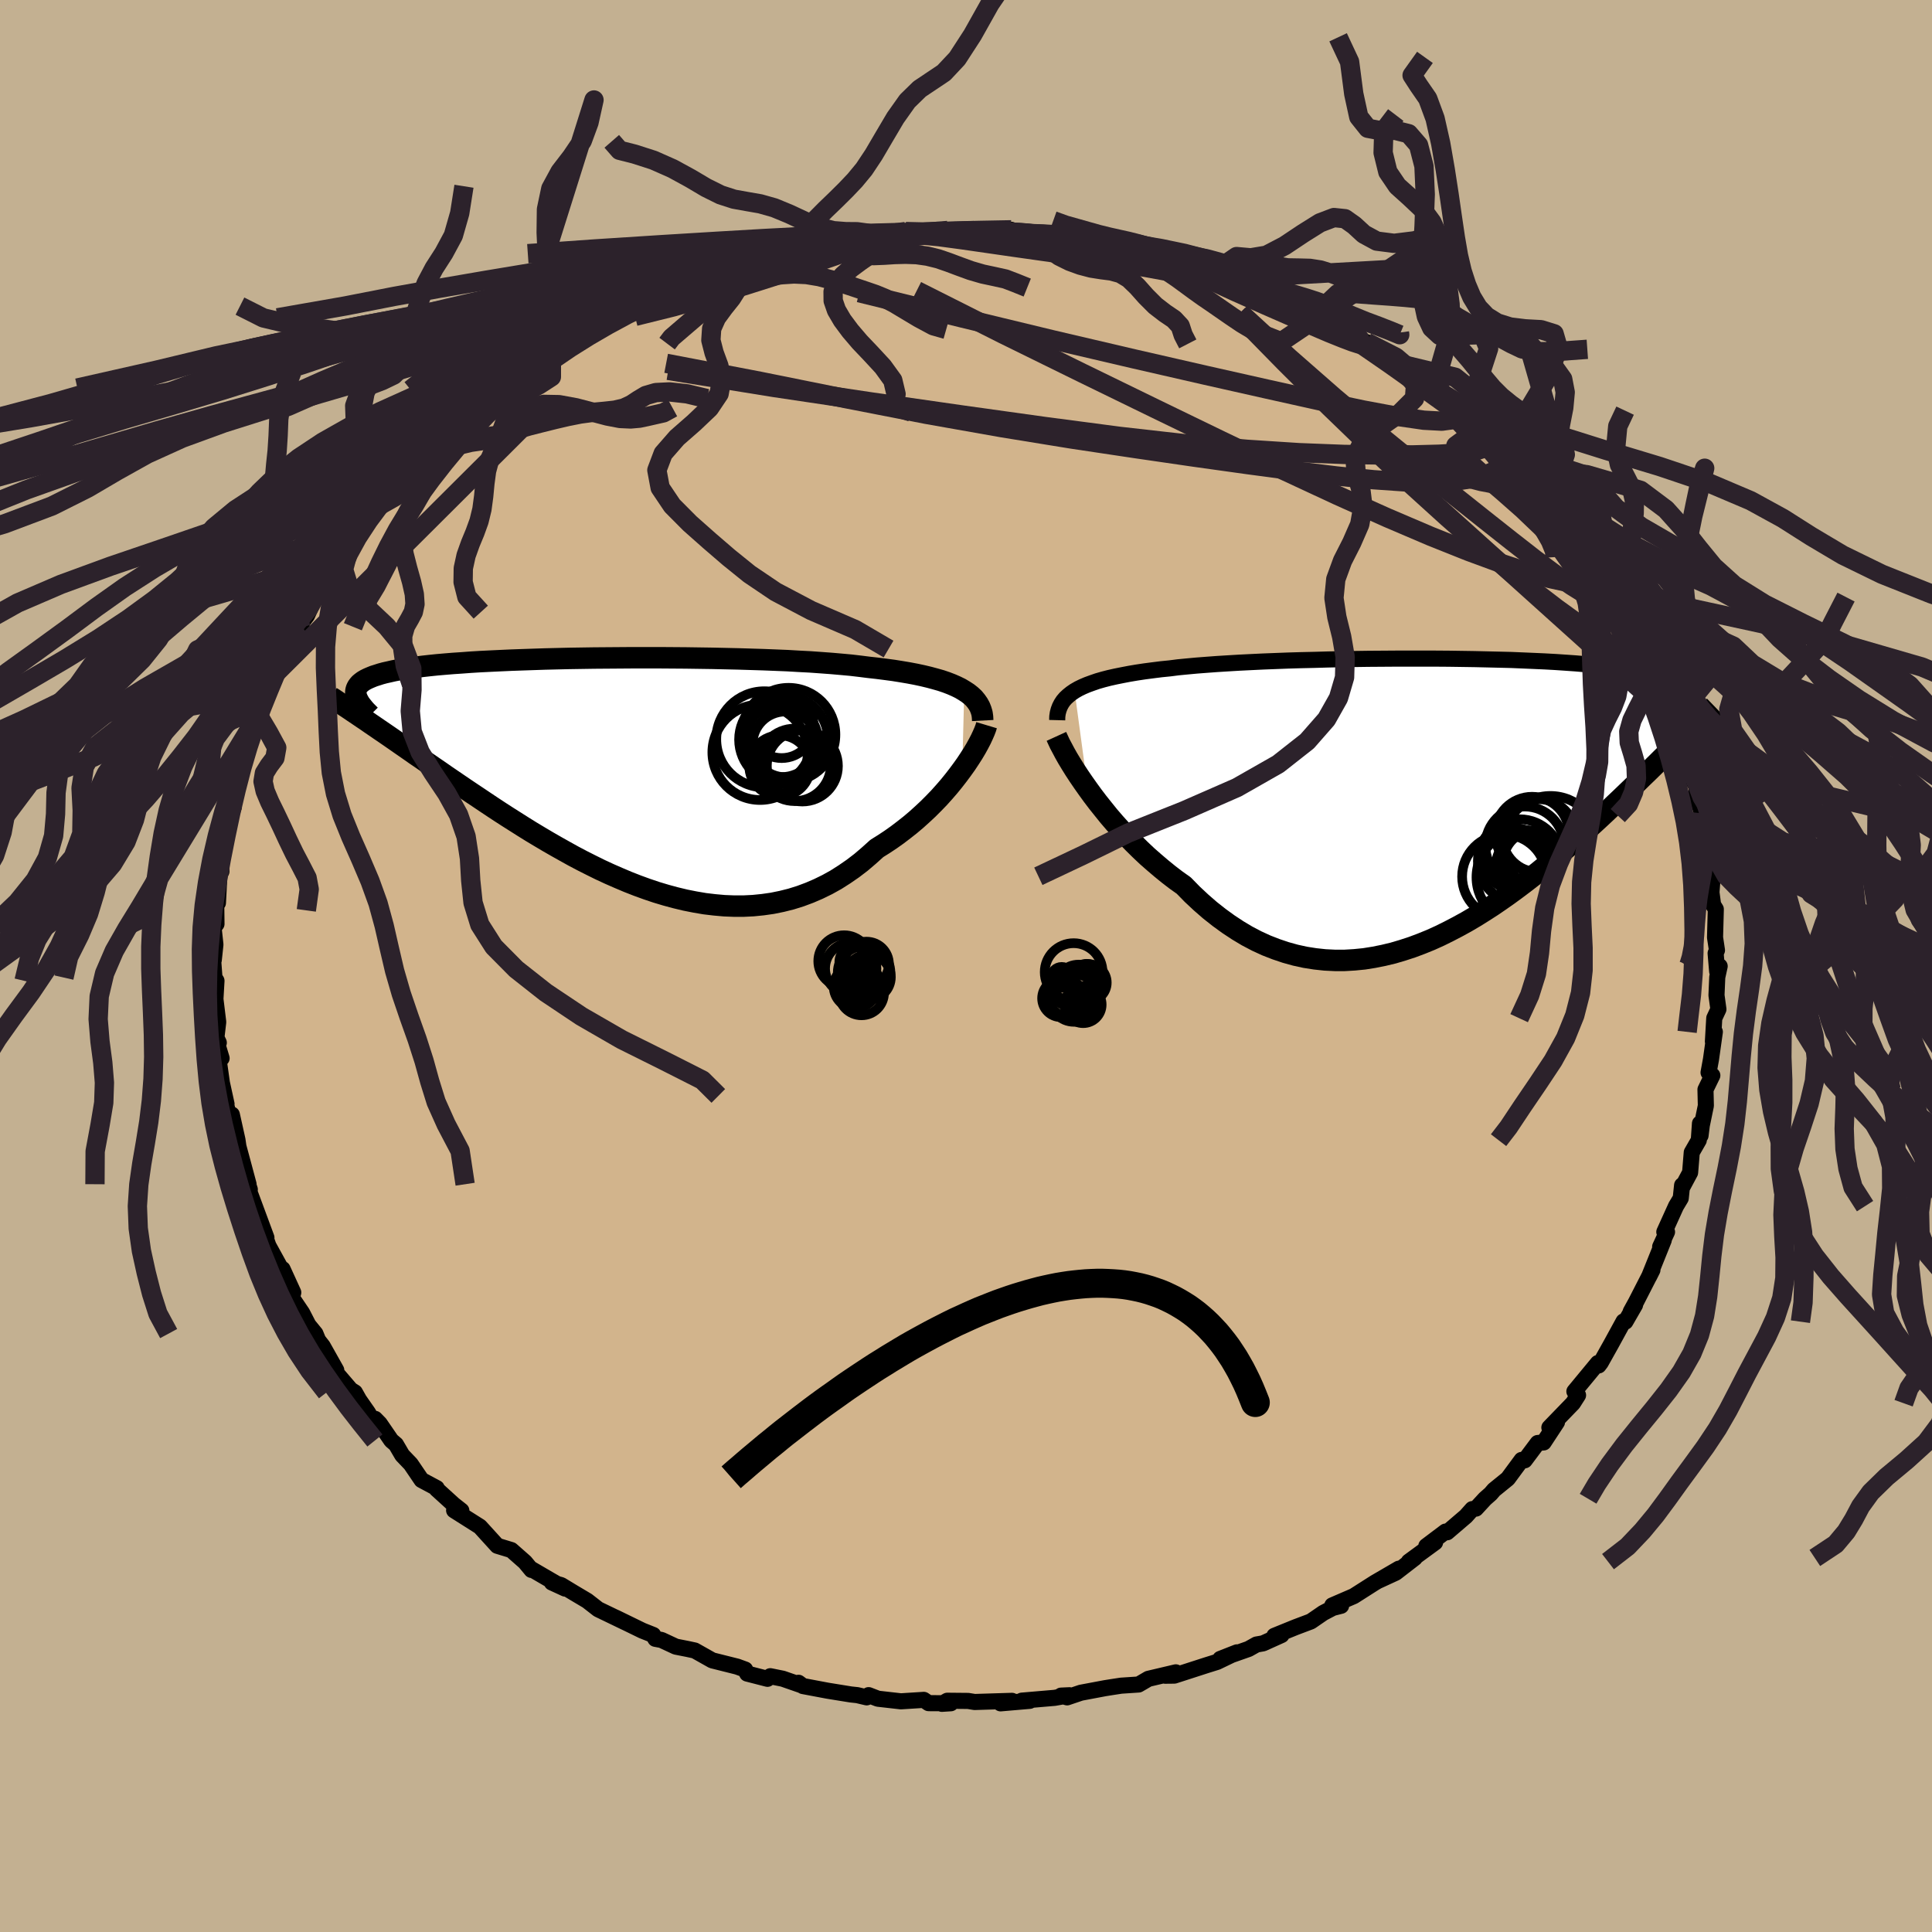 <svg xmlns="http://www.w3.org/2000/svg" width="500" height="500" viewBox="-100 -100 200 200"><defs><clipPath id="c"><path d="m36.89-8.59-.4-.24-.45-.22-.48-.21-.52-.2-.56-.19-.6-.17-.63-.17-.67-.16-.7-.15-.74-.14-.77-.13-.81-.13-.83-.11-.86-.11-.9-.1-.87-.11-.94-.11-.98-.09-1.03-.09-1.08-.08-1.12-.08-1.16-.06-1.2-.07-1.23-.05-1.27-.05-1.29-.04-1.31-.04-1.34-.03-1.35-.03-1.36-.02-1.37-.02L6.7-12l-1.38-.01H2.58L1.23-12l-1.35.01-1.32.01-1.31.02-1.29.02-1.25.03-1.24.03-1.2.04-1.17.04-1.13.04-1.1.05-1.06.05-1.02.05-.98.06-.94.07-.9.06-.85.07-.81.07-.77.08-.72.08-.69.09-.64.09-.59.09-.56.09-.52.1-.48.11-.45.1-.41.11-.37.12-.35.11-.32.13-.28.12-.26.13-.22.13-.19.14-.17.14-.13.15-.11.15-.08.15-.06.16-.03.16-.01.17.02.17.04.18 1.46 2.83.47.32.48.33.5.34.51.35.52.36.53.37.55.38.56.39.57.4.59.4.6.42.61.42.63.43.63.44.66.45.66.45.69.47.7.47.72.48.73.49.75.5.76.5.79.51.79.5.82.52.82.51.85.51.86.51.87.5.89.5.9.5.91.48.93.47.93.46.95.44.96.42.97.41.97.38.99.36.98.33 1 .3 1 .27 1 .24 1.01.2 1 .17 1.01.12 1.01.09 1 .04h1l1-.05.99-.1.98-.14.98-.2.96-.24.96-.3.94-.35.93-.4.92-.45.9-.5.88-.56.87-.6.85-.65.82-.7.81-.73.72-.45.71-.47.69-.49.67-.51.66-.52.64-.54.62-.56.6-.56.57-.57.56-.58.53-.59.51-.59.48-.59.45-.58.43-.58"/></clipPath><clipPath id="b"><path d="m-38.66-11.43.4-.23.43-.21.47-.2.52-.19.55-.19.59-.17.62-.16.67-.15.7-.14.73-.14.77-.13.8-.12.84-.11.87-.11.9-.09.86-.11.93-.09.97-.09 1.04-.08 1.08-.08 1.13-.07 1.17-.07 1.21-.06 1.25-.06 1.29-.05 1.31-.05 1.35-.04 1.36-.03 1.38-.04 1.39-.03 1.41-.02 1.4-.02 1.42-.01 1.4-.01h4.18l1.36.01 1.35.02 1.32.02 1.29.03 1.26.03 1.24.03 1.19.05 1.17.05 1.12.05 1.09.06 1.04.07 1 .07.96.08.91.09.87.09.82.1.78.1.73.11.69.12.64.13.6.13.55.14.52.14.48.16.43.16.41.16.36.18.34.18.31.18.27.2.24.2.2.21.18.22.14.22.12.23.09.24.06.25.03.26.01.26-.02.28-.04.28-.06.28-.88 2.7-.42.42-.44.43-.45.45-.46.45-.47.47-.48.47-.5.49-.51.49-.52.51-.53.52-.54.52-.56.54-.57.54-.58.55-.6.57-.61.57-.63.58-.64.58-.66.6-.67.6-.69.61-.71.62-.72.61-.74.62-.76.62-.77.62-.79.61-.81.61-.82.6-.84.59-.85.58-.87.56-.88.55-.9.53-.91.5-.92.48-.93.46-.95.43-.96.39-.96.36-.98.32-.98.29-1 .24-1 .2-1 .16-1.01.1-1.01.06h-1.02l-1.02-.05-1.02-.11-1.02-.16-1.01-.22-1.01-.28-1.01-.34-1-.39-1-.46-.99-.52-.97-.58-.97-.64-.95-.69-.95-.75-.92-.8-.91-.85-.89-.91-.79-.56-.77-.59-.75-.61-.74-.63-.73-.64-.71-.67-.69-.68-.67-.69-.66-.7-.63-.7-.61-.71-.58-.72-.56-.7-.54-.71-.5-.69"/></clipPath><filter id="a"><feTurbulence baseFrequency=".05" numOctaves="3" result="noise" type="noise"/><feDisplacementMap in="SourceGraphic" in2="noise" scale="2"/></filter></defs><rect width="100%" height="100%" x="-100" y="-100" fill="#C3B091"/><path fill="tan" stroke="#000" stroke-linejoin="round" stroke-width="1.667" d="m77.76.56.26-.54-.25 1.14-.08 1.87.2 1.45-.43.92-.14 2.41.2-.99-.4 2.84-.25 1.37.39.3-.71 1.46.04 1.67-.42 2.04-.13 1.05-.06-1.25-.12 1.73-.73 1.27-.17 2.08-.84 1.57.01-.25-.14 1.34-.49.82-1.21 2.67h.28l-.71 1.53.37-.68-1.52 3.78.35-.7-1.7 3.32-.55 1 .45-.69-1 1.73-.19-.03-1.28 2.34-1.08 1.93-.22.29.07-.2-.15-.05-2.43 2.94.38.39-.53.83-2.44 2.52.79-.56-1.38 2.1-.62.06-1.34 1.79-.32-.04-1.43 1.94-1.43 1.16-.35.41-.58.51-.94 1.02-.38.05-.66.74-1.94 1.66-.17-.07-1.99 1.5.91-.38-2.72 1.99.62-.38-1.98 1.53-1.78.82 2.11-1.24-2.49 1.45-2.18 1.39-2.22.96.91.04-.86.22-.99.52-1.28.88-1.59.6-2.19.89.74-.08-1.91.86-.68.12-.82.46-2.93 1.03 1.73-.68-2.06.99-1.15.36-3.28 1.06-.94.01 1.1-.35-2.84.67-1.01.59-1.81.12-.98.15-.69.11-2.5.47-1.42.48-.63-.18.87-.04-1.54.27-3.39.29.82.02-3.02.26 1.18-.26-3.87.12-.67-.11-2.16-.02-.56.32.93-.06-2.3-.01-.5-.34-2.37.15-2.38-.27-.96-.37-.01.05-.19.18-.98-.23-.66-.07-2.41-.39-2.55-.48-.46-.34.3.25-1.93-.67-1.29-.26-.29.27-2.1-.54-.21-.42-.82-.3-2.59-.65-1.81-1.02-.74-.16-1.22-.24-1.48-.69-.64-.12-.22-.4-1.13-.45-2.77-1.35 1.02.5-2.82-1.36-1.13-.88-1.43-.85-1.27-.77-.96-.27 1.37.63-1.38-.79-2.11-1.23.01.09-.67-.81-1.42-1.25-1.45-.44-1.8-1.98-.08-.05-2.59-1.64.75.03-.8-.63-1.76-1.6.01-.1-1.57-.84-1.12-1.65-.88-.92-.65-1.11-.48-.41-1.2-1.75-.48-.49.15.88-.88-1.52-.92-1.32-.44-.78-.43-.27-1.87-2.18.37.15-1.4-2.49-.47-.6-.29-.7-.72-.88-.65-1.26-1.06-1.57.14-.54-1.11-2.43-.09.55-.16-.75-1.21-2.2-.66-1.87.45 1.02-.57-1.54-1.24-3.35.09-.1-.79-2.39.66 1.85-.6-2.24-.45-1.67-.1-.69-.58-2.61-.1.85-.73-2.78.28.83-.48-2.19-.34-2.41.31-.13-.56-1.86.27.25-.25-.52.19-1.62-.29-2.38.11-1.89-.21-.33-.22-2.95.15 1.13.17-1.6-.19-1.74.3-.39-.02-1.67-.13-.81.3.3.22-4.21.14.95-.08-1.3.35-2.09.55-1.95.47-1.35-.32-.53.49-1.42.59-1.69v-.05l.04-.52.68-1.83.05-.28.73-1.65.26-1.52.22-1.1.3.03.59-1.31.98-2.3-.24.31 1-2.47-.07.51 1.72-2.87-.31.05.86-1.15 1.1-2.41.42-.76.53-1.02 1.31-1.52h-.09l-.23.12 1.25-1.46.78-1.11.71-1.11-.35.29 1.91-2.29v-.26l.99-.56 1.96-2.65 1.06-.67.66-.61-1.29.5 3.9-3.49-.17.12.05-.07 2.24-2.11-.35.9.02-.67 1.7-1.2 2.16-1.35-.45-.17.47-.53 3.11-1.73.58-.37 1.32-1.09 1.43-.88.33.01-.1-.26 3.51-2-1.03.55-.03-.02 2.32-.95.8-.79 2.22-.65 1.67-1.11.28.02 1.43-.41-.33-.09 1.35-.35 1.71-.55 2.3-1.16.55.03.62-.19.65-.39 1.82-.34.94-.66.88-.12 1.63-.34 1.18-.07 2.36-.69.44.02 1.44-.16 1.58-.31.97.08.44-.38.36-.03 1.96-.2 1-.09 2.77-.01 1.1.07-.82.07 1.3-.24 2.72.01h.13l2.57.04 1.16-.12.28.23 1.86.28.36-.06 1.66.07 1.48.41 1.3-.13.45.36 2.11.11 1.16.24 1.42.52-.6-.38 1.52.27 2.95.73-2.01-.2 4.75 1.1-.44-.06 2.3.77-1.07-.49 1.42.66 2.06.59.77.25 1.58.59 1.83 1.1-.29-.4 3.05 1.17-1.52-.32 2.2.88 1.07.34.16.2 1.93 1.2 2.46 1.45.58.16.17.37 2.98 1.96-1.38-.95 1.23.76 2.14 1.41-.05.34 1.08.4.03.28 1.82 1.15 1.97 1.63-.21.19v.05l1.9 1.31 1.56 1.36.11.6 1.12.25 1.2 1.81.06-.35.22.58 1.5 1.78-.12-.25 2.14 2.4.19.46 1.73 1.78.56 1.02-.02.22.86.71.22.68 1.44 1.79-.16.52 1.32 1.7.35.66.12.13 1.83 3.52-.68-1.44 1.46 2.77-.18-.68 1.38 2.71.58 2.14-.38-1.2.82 1.78.62 1.29-.19-.37.7 2.14.16.62.84 1.83.07 1.46.77 2.21.26.39.04 1.19.55 1.65.07 1.59h.14l.39.28.31 2.43-.33-.89.49 3.11.07-.58-.17 2.25.17 1.29.28.45-.08 2.92.2 1.33-.14.31.16 1.88.26-.54" filter="url(#a)"/><path fill="#fff" d="m-38.66-11.43.4-.23.43-.21.47-.2.52-.19.55-.19.59-.17.62-.16.67-.15.7-.14.73-.14.77-.13.8-.12.84-.11.87-.11.9-.09.86-.11.93-.09.97-.09 1.04-.08 1.08-.08 1.13-.07 1.17-.07 1.21-.06 1.25-.06 1.29-.05 1.31-.05 1.35-.04 1.36-.03 1.38-.04 1.39-.03 1.41-.02 1.4-.02 1.42-.01 1.4-.01h4.18l1.36.01 1.35.02 1.32.02 1.29.03 1.26.03 1.24.03 1.19.05 1.17.05 1.12.05 1.09.06 1.04.07 1 .07.96.08.91.09.87.09.82.1.78.1.73.11.69.12.64.13.6.13.55.14.52.14.48.16.43.16.41.16.36.18.34.18.31.18.27.2.24.2.2.21.18.22.14.22.12.23.09.24.06.25.03.26.01.26-.02.28-.04.28-.06.28-.88 2.7-.42.42-.44.43-.45.45-.46.45-.47.47-.48.47-.5.49-.51.49-.52.51-.53.52-.54.52-.56.54-.57.54-.58.55-.6.57-.61.57-.63.58-.64.58-.66.6-.67.6-.69.61-.71.62-.72.61-.74.62-.76.62-.77.62-.79.61-.81.61-.82.6-.84.59-.85.58-.87.56-.88.55-.9.53-.91.5-.92.48-.93.46-.95.43-.96.39-.96.36-.98.32-.98.29-1 .24-1 .2-1 .16-1.01.1-1.01.06h-1.02l-1.02-.05-1.02-.11-1.02-.16-1.01-.22-1.01-.28-1.01-.34-1-.39-1-.46-.99-.52-.97-.58-.97-.64-.95-.69-.95-.75-.92-.8-.91-.85-.89-.91-.79-.56-.77-.59-.75-.61-.74-.63-.73-.64-.71-.67-.69-.68-.67-.69-.66-.7-.63-.7-.61-.71-.58-.72-.56-.7-.54-.71-.5-.69" filter="url(#a)" transform="translate(49.9 -17.04)"/><path fill="#fff" d="m36.89-8.59-.4-.24-.45-.22-.48-.21-.52-.2-.56-.19-.6-.17-.63-.17-.67-.16-.7-.15-.74-.14-.77-.13-.81-.13-.83-.11-.86-.11-.9-.1-.87-.11-.94-.11-.98-.09-1.03-.09-1.08-.08-1.12-.08-1.16-.06-1.2-.07-1.23-.05-1.27-.05-1.29-.04-1.31-.04-1.34-.03-1.35-.03-1.36-.02-1.37-.02L6.7-12l-1.38-.01H2.58L1.23-12l-1.35.01-1.32.01-1.31.02-1.29.02-1.25.03-1.24.03-1.2.04-1.17.04-1.13.04-1.1.05-1.06.05-1.02.05-.98.06-.94.07-.9.06-.85.07-.81.07-.77.08-.72.08-.69.09-.64.09-.59.09-.56.09-.52.1-.48.11-.45.1-.41.11-.37.12-.35.11-.32.13-.28.12-.26.13-.22.13-.19.14-.17.14-.13.15-.11.15-.08.15-.06.16-.03.16-.01.17.02.17.04.18 1.46 2.83.47.32.48.33.5.34.51.35.52.36.53.37.55.38.56.39.57.4.59.4.6.42.61.42.63.43.63.44.66.45.66.45.69.47.7.47.72.48.73.49.75.5.76.5.79.51.79.5.82.52.82.51.85.51.86.51.87.5.89.5.9.5.91.48.93.47.93.46.95.44.96.42.97.41.97.38.99.36.98.33 1 .3 1 .27 1 .24 1.01.2 1 .17 1.01.12 1.01.09 1 .04h1l1-.05.99-.1.98-.14.98-.2.96-.24.96-.3.94-.35.93-.4.92-.45.9-.5.88-.56.87-.6.85-.65.82-.7.81-.73.72-.45.71-.47.69-.49.67-.51.66-.52.64-.54.62-.56.6-.56.57-.57.56-.58.53-.59.51-.59.48-.59.45-.58.43-.58" filter="url(#a)" transform="translate(-37.07 -19.9)"/><g fill="none" stroke="#000" transform="translate(49.9 -17.04)"><path stroke-linejoin="round" stroke-width="1.667" d="m-40.46-8.41.01-.38.05-.35.09-.34.12-.32.16-.31.19-.29.24-.28.28-.26.31-.25.35-.24.4-.23.43-.21.47-.2.52-.19.55-.19.59-.17.62-.16.67-.15.7-.14.73-.14.77-.13.8-.12.84-.11.87-.11.9-.09.86-.11.93-.09.97-.09 1.04-.08 1.08-.08 1.13-.07 1.17-.07 1.21-.06 1.25-.06 1.29-.05 1.31-.05 1.35-.04 1.36-.03 1.38-.04 1.39-.03 1.41-.02 1.4-.02 1.42-.01 1.4-.01h4.18l1.36.01 1.35.02 1.32.02 1.29.03 1.26.03 1.24.03 1.19.05 1.17.05 1.12.05 1.09.06 1.04.07 1 .07.96.08.91.09.87.09.82.1.78.1.73.11.69.12.64.13.6.13.55.14.52.14.48.16.43.16.41.16.36.18.34.18.31.18.27.2.24.2.2.21.18.22.14.22.12.23.09.24.06.25.03.26.01.26-.02.28-.04.28-.06.28-.08.3-.11.3-.13.31-.14.32-.16.32-.19.34-.19.33-.22.35-.23.35-.25.36" filter="url(#a)"/><path stroke-linejoin="round" stroke-width="2.222" d="m-40.54-6.73.16.35.19.41.24.45.27.51.31.55.35.58.38.61.42.64.45.66.48.68.5.69.54.71.56.7.58.72.61.71.63.7.66.7.67.69.69.68.71.67.73.64.74.63.75.61.77.59.79.56.89.91.91.85.92.8.95.75.95.69.97.64.97.58.99.52 1 .46 1 .39 1.01.34 1.01.28 1.01.22 1.02.16 1.02.11 1.02.05h1.02l1.01-.06 1.01-.1 1-.16 1-.2 1-.24.98-.29.98-.32.96-.36.96-.39.95-.43.93-.46.92-.48.91-.5.9-.53.88-.55.87-.56.85-.58.84-.59.82-.6.81-.61.79-.61.77-.62.76-.62.74-.62.72-.61.71-.62.69-.61.67-.6.66-.6.64-.58.63-.58.61-.57.6-.57.58-.55.57-.54.56-.54.54-.52.53-.52.52-.51.51-.49.5-.49.48-.47.47-.47.46-.45.45-.45.44-.43.42-.42.42-.41.4-.4.39-.39.39-.38.37-.37.36-.36.35-.34.34-.34.34-.33.32-.31" filter="url(#a)"/><circle cx="8.7" cy="3.345" r="3.824" clip-path="url(#b)" filter="url(#a)"/><circle cx="8.165" cy="6.64" r="3.2" clip-path="url(#b)" filter="url(#a)"/><circle cx="10.605" cy="4.405" r="4.968" clip-path="url(#b)" filter="url(#a)"/><circle cx="7.84" cy="7.86" r="4.894" clip-path="url(#b)" filter="url(#a)"/><circle cx="7.935" cy="4.6" r="4.07" clip-path="url(#b)" filter="url(#a)"/><circle cx="7.42" cy="6.18" r="4.33" clip-path="url(#b)" filter="url(#a)"/><circle cx="8.95" cy="6.25" r="3.218" clip-path="url(#b)" filter="url(#a)"/><circle cx="5.81" cy="7.785" r="4.352" clip-path="url(#b)" filter="url(#a)"/><circle cx="6.9" cy="5.955" r="3.192" clip-path="url(#b)" filter="url(#a)"/><circle cx="9.4" cy="3.555" r="3.784" clip-path="url(#b)" filter="url(#a)"/></g><g fill="none" stroke="#000" transform="translate(-37.07 -19.9)"><path stroke-linejoin="round" stroke-width="2.222" d="m38.8-5.51-.02-.38-.05-.36-.1-.34-.13-.33-.17-.31-.21-.3-.24-.29-.29-.27-.33-.26-.37-.24-.4-.24-.45-.22-.48-.21-.52-.2-.56-.19-.6-.17-.63-.17-.67-.16-.7-.15-.74-.14-.77-.13-.81-.13-.83-.11-.86-.11-.9-.1-.87-.11-.94-.11-.98-.09-1.03-.09-1.08-.08-1.12-.08-1.16-.06-1.2-.07-1.23-.05-1.27-.05-1.29-.04-1.31-.04-1.34-.03-1.35-.03-1.36-.02-1.37-.02L6.7-12l-1.38-.01H2.58L1.23-12l-1.35.01-1.32.01-1.31.02-1.29.02-1.25.03-1.24.03-1.2.04-1.17.04-1.13.04-1.1.05-1.06.05-1.02.05-.98.06-.94.07-.9.06-.85.07-.81.07-.77.08-.72.08-.69.09-.64.09-.59.09-.56.09-.52.1-.48.11-.45.1-.41.11-.37.12-.35.11-.32.13-.28.12-.26.13-.22.13-.19.14-.17.14-.13.15-.11.15-.08.15-.06.16-.03.16-.01.17.02.17.04.18.06.18.08.18.1.19.11.19.14.19.16.2.17.21.18.2.21.21.22.22" filter="url(#a)"/><path stroke-linejoin="round" stroke-width="2.222" d="m39.2-5.03-.09.3-.13.34-.17.39-.2.43-.24.46-.27.49-.31.52-.34.53-.37.56-.4.56-.43.58-.45.58-.48.59-.51.59-.53.59-.56.58-.57.57-.6.56-.62.56-.64.54-.66.52-.67.51-.69.49-.71.47-.72.45-.81.73-.82.7-.85.65-.87.6-.88.56-.9.5-.92.45-.93.4-.94.35-.96.3-.96.24-.98.2-.98.14-.99.1-1 .05h-1l-1-.04-1.01-.09-1.01-.12-1-.17-1.01-.2-1-.24-1-.27-1-.3-.98-.33-.99-.36-.97-.38-.97-.41-.96-.42-.95-.44-.93-.46-.93-.47-.91-.48-.9-.5-.89-.5-.87-.5-.86-.51-.85-.51-.82-.51-.82-.52-.79-.5-.79-.51-.76-.5-.75-.5-.73-.49-.72-.48-.7-.47-.69-.47-.66-.45-.66-.45-.63-.44-.63-.43-.61-.42-.6-.42-.59-.4-.57-.4-.56-.39-.55-.38-.53-.37-.52-.36-.51-.35-.5-.34-.48-.33-.47-.32-.46-.32-.45-.3-.44-.3-.42-.28-.41-.28-.41-.27-.39-.26-.38-.25-.37-.25-.36-.23" filter="url(#a)"/><circle cx="18.187" cy="-3.538" r="4.606" clip-path="url(#c)" filter="url(#a)"/><circle cx="18.702" cy="-4.048" r="4.848" clip-path="url(#c)" filter="url(#a)"/><circle cx="20.132" cy="-.808" r="3.68" clip-path="url(#c)" filter="url(#a)"/><circle cx="16.192" cy="-3.568" r="4.974" clip-path="url(#c)" filter="url(#a)"/><circle cx="19.332" cy="-.923" r="3.752" clip-path="url(#c)" filter="url(#a)"/><circle cx="17.802" cy="-.813" r="3.166" clip-path="url(#c)" filter="url(#a)"/><circle cx="17.987" cy="-4.933" r="3.308" clip-path="url(#c)" filter="url(#a)"/><circle cx="18.367" cy="-3.043" r="3.402" clip-path="url(#c)" filter="url(#a)"/><circle cx="17.967" cy="-3.433" r="3.78" clip-path="url(#c)" filter="url(#a)"/><circle cx="15.752" cy="-2.223" r="4.938" clip-path="url(#c)" filter="url(#a)"/></g><g fill="none" stroke="#2C222B" stroke-linejoin="round" stroke-width="2"><path d="m-9.2-75.74 1.87-.09 2.17.1 2.37.23 2.45.33 2.57.37 2.77.4 2.97.42 3.11.44 3.16.48 3.11.52 2.99.54 2.84.55 2.64.53 2.37.45m26.63 16.76.87.55.33.59-.12.46-.45.43-.73.44-1.01.42-1.37.37-1.79.27-2.27.13-2.79-.06-3.31-.23-3.84-.39-4.35-.53-4.88-.65-5.44-.76-6.05-.88-6.67-1-7.26-1.18-7.8-1.38-8.31-1.62-8.92-1.8-9.7-1.86m24.8-13.64 2.11.05 1.52.13 1.55.15 1.86.17 2.19.22 2.38.25 2.44.31 2.43.34 2.34.37 2.22.36 2.07.34 1.88.29 1.62.23 1.31.16 1.02.12.95.14" filter="url(#a)"/><path d="m65.92-40.83.2.74.39.8.28.67.11.53-.09.36-.3.15-.55-.07-.8-.3-1.09-.56-1.38-.86-1.72-1.19-2.09-1.56-2.46-1.92-2.87-2.27-3.28-2.61-3.69-2.96-4.06-3.31-4.39-3.69-4.69-4.11-5.02-4.62m4.65-1.19 1.74.72 1.41.72 1.46.87 1.59 1.04 1.64 1.09 1.57 1.08 1.46 1.01 1.34.95 1.23.89 1.15.82 1.07.77.98.7.86.63.72.51.52.38.28.21h.02l-.23-.2-.37-.36-.57-.58M-17.97-74.2l1.38-.22 1.36-.26 1.19-.21 1.02-.15.83-.11.64-.07.48-.03.33.03.19.1-.02.17-.27.25-.58.33-.9.39-1.25.47-1.59.55-2.01.68-2.49.82-3.06.97-3.59 1.11-3.96 1.14-3.99.99" filter="url(#a)"/><path d="m35.27-67.92.86.36 1 .57 1.17.69 1.1.68.86.56.58.41.26.25-.04.09-.36-.07-.69-.22-1.03-.39-1.39-.56-1.73-.74-2.11-.92-2.63-1.15-3.31-1.47-3.96-1.83M69.38-34.3l-.1-.27.3.61.29.77.14.68-.06.44-.3.17-.52-.1-.76-.34-.97-.53-1.2-.71-1.43-.91-1.68-1.13-1.95-1.41-2.27-1.74-2.62-2.13-3.01-2.54-3.39-2.98-3.77-3.42-4.1-3.83-4.37-4.22L33-62.48l-4.84-4.94" filter="url(#a)"/><path d="m51.46-57.22-.26.14-.28.25-.55.28-1.11.15-1.87-.1-2.69-.39-3.59-.67-4.5-.95-5.44-1.21-6.4-1.44-7.38-1.69-8.38-1.96-9.44-2.28-10.63-2.61" filter="url(#a)"/><path d="m64.48-42.62.8 1.28.19.82-.19.55-.57.31-.97.1-1.4-.14-1.85-.4-2.32-.66-2.81-.93-3.34-1.23-3.93-1.57-4.52-1.93-5.13-2.3-5.72-2.66-6.28-3-6.87-3.33-7.51-3.66-8.24-4.05-8.92-4.49" filter="url(#a)"/><path d="m53.15-55.67.87.98.12.62-.43.44-1 .32-1.59.2-2.14.13-2.7.07-3.27.01-3.91-.06-4.63-.18-5.4-.35-6.19-.55-6.99-.79-7.75-1.02-8.53-1.19-9.34-1.34-10.14-1.51-10.96-1.77M77.11-11.51l.75.08.22.98.63 1.11 1.13 1.15 1.31 1.22 1.21 1.29 1.02 1.32.93 1.29.97 1.22 1.06 1.14L87.38.4l.86 1.14.56 1.21.32 1.31.29 1.39.53 1.46 1 1.51 1.46 1.57 1.73 1.64 1.81 1.65 1.82 1.59 2.41 1.87M-9.56-75.71l-.69-.16-1.02-.14-1.18-.01-1.29-.1-1.43-.36-1.54-.63-1.59-.74-1.55-.64-1.45-.41-1.38-.24-1.34-.24-1.39-.45-1.49-.74-1.64-.97-1.83-1-1.99-.88-1.96-.63-1.54-.39-.81-.93M76.8-13.94l.21-.4 1.43-.98 2.32-1.54 2.34-1.76 1.51-1.67.34-1.48-.52-1.37-.71-1.42-.27-1.6.51-1.79 1.33-1.94 1.85-1.98 1.7-1.88.9-1.8 1.36-2.64" filter="url(#a)"/><path d="m6.37-103.47-1.89.94-2 2.93-1.8 3.21-1.59 2.45-1.38 1.47-1.27.85-1.24.83-1.27 1.24-1.24 1.75-1.17 1.98-1.08 1.84-.99 1.49-.95 1.15-.96 1.01-1.02 1.01-1.08 1.04-1.13 1.14-1.17 1.43-1.11 1.51m-2.51.46 1.19.28 1.31-.15 1.39-.15 1.36-.05 1.3.03 1.22.08 1.13.09 1.05.06 1.03.01 1.03-.04 1.08-.07 1.13-.03 1.14.04 1.13.16 1.1.27 1.08.37 1.12.42 1.18.43 1.24.36 1.22.26 1.13.25 1.02.39 1.24.5m-33.7-.8 1.66-.63 1.08-.18 1 .1 1.08.21 1.14.12 1.17-.03 1.19-.12 1.24-.08 1.29.06 1.32.22 1.32.35 1.26.4 1.18.39 1.07.36.99.34.95.39 1.01.53 1.17.7 1.37.82 1.51.81 1.31.37m-73.11-2.41 2.42 1.22 2.36.56 2.68.42 2.51.36 2.26.43 2.15.6 2.15.73 2.03.62 1.79.26 1.49-.2 1.22-.58 1.11-.81 1.15-.89 1.35-.73 1.72-.24 2.15.54 2.2 1.01 1.26.59m-1.76.87v2.56l-1.28.83-1.3.69-.98.87-.7 1.04-.51 1.16-.43 1.15-.41 1.05-.42.94-.39.94-.29 1.08-.17 1.26-.13 1.36-.18 1.34-.3 1.23-.42 1.16-.48 1.16-.44 1.23-.29 1.33-.02 1.42.39 1.54 1.44 1.58M76.2-15.81l-.1 1.07.17.68.16.73.06.86-.03.95-.11 1.03-.17 1.09-.21 1.15-.2 1.21-.15 1.28-.11 1.31-.09 1.31-.14 1.21-.2 1.03-.23.76-.09.16" filter="url(#a)"/><path d="m-48.4-59.83.91-1.04 1.01-1.62.52-2.1.3-2.07.44-1.57.66-1.08.68-.99.43-1.35.1-1.92-.11-2.35.03-2.41.45-2.14.95-1.75 1.2-1.56 1.1-1.63.7-1.9.52-2.34-9.44 29.99-1.49 1.48-.71 1.33-.56.85-.67.58-.73.56-.74.71-.71.86-.68.97-.69 1.02-.72 1.02-.74 1.04-.72 1.08-.64 1.13-.54 1.17-.43 1.16-.38 1.12-.39 1.03-.42.93-.43.84-.39.75-.34.67-.38.63-.48.79-.2 1.21" filter="url(#a)"/><path d="m-53.72-55.23 2.49.1 1.68.61 1.02-.18.8-.69.77-.89.85-.86 1.05-.66 1.34-.34 1.59.03 1.75.32 1.71.45 1.55.41 1.31.25 1.1.05.9-.08.76-.16.75-.17.97-.22.95-.52" filter="url(#a)"/><path d="m-53.6-55.28-2.04 2.23-.32 1.44-.06 1.38-.38 1.32-.68 1.18-.71 1.13-.48 1.18-.11 1.33.21 1.44.38 1.49.4 1.42.28 1.25.07 1.03-.17.81-.37.7-.44.76-.29 1.01.01 1.39.25 1.72.63 1.88" filter="url(#a)"/><path d="m-26.82-58.74-2.06-.49-1.81-.2-1.42.07-1.03.3-.77.46-.71.47-.79.37-.95.22-1.1.12-1.2.11-1.27.17-1.31.26-1.33.31-1.33.33-1.3.33-1.24.35-1.16.35-1.12.3-1.14.17-1.21.01-1.27-.04-1.27.15-1.4.72-2.49 2.11m5.53-28.93-.44 2.79-.66 2.31-.98 1.82-1.01 1.57-.82 1.55-.61 1.6-.49 1.58-.38 1.54-.29 1.47-.3 1.35-.48 1.14-.83.83-1.18.57-1.31.5-1.05.78-.48 1.32.07 1.9.17 2.16-.15 1.99.08 1.83 2.23 2.58" filter="url(#a)"/><path d="m-60.88-47.54.54-.34 1.19-.67 1.27-.84 1.08-.86.88-.85.79-.87.81-.83.92-.68 1.03-.47 1.1-.26 1.1-.16 1.03-.21.98-.37.97-.54.9-.61.67-.49.62-.08-26.42 26.33.59-1.68.42-1.25.39-1.24.4-1.28.42-1.31.41-1.32.42-1.27.42-1.14.43-1.02.41-.92.37-.91.31-.96.26-1.04.25-1.11.29-1.18.34-1.22.42-1.3.5-1.38.55-1.46.55-1.5.45-1.44.29-1.38.32-1.69 1.52-3.25" filter="url(#a)"/><path d="m-71.18-30.65.02-.46.28-1.02.11-1.3-.2-1.53-.38-1.7-.31-1.71-.08-1.62.14-1.47.2-1.35.12-1.29-.03-1.27-.12-1.27-.12-1.28-.06-1.31.03-1.34.12-1.35.15-1.41.1-1.55.07-1.75.3-2.02 1.04-2.81m-3.25 34.39-1.28.84-1.78.81-1.31.88-.56 1.01-.12 1.04-.09 1.02-.28.97-.49.97-.64 1.02-.66 1.11-.63 1.22-.59 1.31-.55 1.36-.52 1.35-.46 1.32-.4 1.27-.35 1.23-.32 1.16-.33 1.08-.54 1-1.45.71 13.13-21.58 1.08 1.82.84 1.55-.19 1.06-.61.81-.48.77-.14.86.22.99.47 1.12.6 1.22.63 1.32.64 1.38.68 1.41.71 1.35.61 1.19.22 1.18-.3 2.18m142.8-16.95.36 1.46.69 1.3 1.17 1.04 1.44.91 1.31.89.98.89.8.87.88.83 1.1.82 1.29.83 1.32.9 1.2 1.01.98 1.13.71 1.26.46 1.41.28 1.6.18 1.84.02 1.84M73.67-24.54l-.04-.99.8-1.4 1.38-1.55 1.22-1.48.6-1.28-.08-1.12-.59-1.03-.82-1.03-.79-1.08-.57-1.18-.31-1.28-.13-1.38v-1.47l.12-1.56.26-1.67.37-1.79.38-1.89.42-1.98.58-1.83-5.11 20.59-.67-1.8-.41-1.13-.43-1.01-.38-1.07-.31-1.17-.22-1.25-.14-1.32-.07-1.37.01-1.43.09-1.47.17-1.48.17-1.43.02-1.32-.27-1.2-.59-1.16-.69-1.35-.38-1.79.21-2.19.76-1.61" filter="url(#a)"/><path d="m71.36-30.94.37 1.16.32.63.48.67.65.72.77.78.81.9.77 1.04.71 1.18.66 1.27.61 1.29.58 1.28.54 1.22.52 1.17.56 1.07.63.94.64.8.56.91.54 1.66M68.7-35.74l.91 1.77.56 1.28.37 1.29.14 1.24-.13 1.16-.41 1.16-.61 1.18-.59 1.21-.33 1.18.05 1.14.35 1.14.35 1.24.05 1.35-.3 1.39-.53 1.24-1.11 1.2m.08-22.25 2.75 1.15 2.21.22 1.59.51 1.27.81.93 1.03.54 1.15.28 1.13.33 1.03.63.88 1.03.76 1.34.74 1.5.83 1.52 1.01 1.52 1.17 1.56 1.27 1.7 1.19 2.02.9 2.79.56-25.51-16.34 2.33 1.4.47 1.1.44 1.05.82.99 1 .94.89.91.63.93.42.94.37.94.47.96.65.97.86 1.02 1.07 1.08 1.26 1.13 1.44 1.13 1.51 1.1 1.43 1.1 1.11 1.15.66 1.24.37 1.17.65.49" filter="url(#a)"/><path d="m64.41-16.27.39-1.85.45-1.62.24-1.38.01-1.18.04-1.07.27-1.09.52-1.13.59-1.17.45-1.17.21-1.18.05-1.23.07-1.32.23-1.39.27-1.39.04-1.32-.38-1.29-.43-.9-2.95-4.67.3-1.08.54-1.32.32-1.35-.2-1.25-.75-1.07-1.08-.95-1.09-.96-.81-1.09-.41-1.28-.01-1.48.26-1.64.33-1.69.15-1.61-.26-1.37-.8-1.12-1.36-1.07-1.48-1.68 6.13 21.33.59.87.91.93.89.91.76.95.66.99.65 1.01.65 1 .67 1.01.66 1.02.63 1.05.61 1.06.56 1.05.53 1 .51.93.5.87.5.86.52.9.55 1 .6 1.14.64 1.3.36 1.45-34.96-31.46 1.07-.18 1.2.47 1.29.31 1.23.18 1.1.27 1.01.45.99.56 1.02.54 1.08.42 1.12.29 1.12.21 1.05.26 1 .35 1.07.48 1.23.56 1.36.64.94.62" filter="url(#a)"/><path d="m60.94-47.49.27-3.01.83-2.44-.22-1.26-.78-.65-.89-.55-.88-.63-.92-.68-.98-.71-1.01-.74-.97-.79-.89-.89-.8-.95-.77-.99-.78-.96-.79-.92-.77-.92-.66-1.04-.47-1.26-.29-1.51-.17-1.66-.2-1.64-.38-1.48-.54-1.19-.49-.65" filter="url(#a)"/><path d="m47.51-94.06-1.33 1.86.68 1.05.94 1.36.76 2.06.58 2.57.47 2.7.4 2.59.34 2.36.31 2.1.32 1.85.38 1.62.46 1.42.54 1.27.67 1.1.86.9 1.1.68 1.34.42 1.56.19 1.64.09 1.35.42.43 1.49-1.19 3.22-2.67 4.45-1.51 2.83-4.69-3.57 1.63-3.16 1.22-3.73-.6-1.44-1.59.05-1.63.25-1.24-.22-.83-.77-.55-1.18-.34-1.58-.14-2.07.06-2.64.18-3.11.12-3.25-.13-2.92-.56-2.17-1.03-1.19-1.39-.35-1.5.04-1.33-.25-.94-1.18-.52-2.39-.43-3.31-1.19-2.54m10.97 37.29.95 1.37.41.91.64.69.88.69.92.76.83.82.7.83.6.82.55.81.51.82.53.88.58.97.68 1.04.77 1.11.79 1.16.67 1.17.43 1.05.04.62" filter="url(#a)"/><path d="m44.49-88.09-1.24 1.63-.07 2.27.49 1.99.99 1.46 1.29 1.16 1.26 1.19 1.03 1.4.72 1.62.45 1.74.28 1.77.21 1.7.21 1.63.06 1.73-.33 2.08-.68 2.37-.4 2.08.73 1.42" filter="url(#a)"/><path d="m36.34-67.58 2.16-2.03 1.89.01 1.87.14 1.69.12 1.48.12 1.34.13 1.18.24 1.02.42.92.59.92.65 1 .58 1.12.52 1.2.5 1.2.57 1.13.61 1.11.53 1.4.29 2.16-.02 3.19-.23M9.03-77.15l1.28.46 1.14.32 1.13.32 1.14.32 1.1.27 1.03.23.99.22 1.01.26 1.05.33 1.13.38 1.19.4 1.17.37 1.07.36.9.35.77.38.95.45 1.57.54 21.91-1.23-.28.75-1.87.76-2.01.56-1.85.15-1.68-.21-1.53-.4-1.35-.46-1.2-.44-1.1-.34-1.09-.17-1.12-.03-1.18-.02-1.2-.2-1.21-.44-1.33-.2-1.91 1.92" filter="url(#a)"/><path d="m25.59-71.78 1.74.09 1.32.44 1.26.44 1.19.39 1.1.34 1.02.33.98.3 1 .3 1.05.34 1.14.42 1.25.52 1.33.57 1.37.56 1.34.5 1.23.48.99.41-.03-.22" filter="url(#a)"/><path d="m25.59-71.78 2.42-1.66 1.47.13 1.62-.27 1.88-.98 1.92-1.28 1.74-1.09 1.45-.55 1.14.12.96.68 1 .92 1.33.72 1.8.23 2.1-.26 1.85-.52.83-.11-16.46 11.08-1.84-.72-1.16-.54-1.07-.64-1.07-.72-1.04-.72-.98-.68-.91-.62-.87-.62-.87-.64-.93-.68-1-.68-1.05-.64-1.06-.57-1.03-.45-.99-.32-.96-.2-1.02-.17-1.13-.25-1.18-.44-.85-.49-4.8-.29.69.38 1.02.99 1.1.84 1.11.55 1.1.4 1.1.29 1.07.17 1.02.13.95.26.88.53.87.84.89 1 .97.97 1 .77.93.63.65.7.3.92.48.93M.83-76.13l-2.93.12-2.56.07-2.9.13-3.36.23-3.95.31-4.44.4-4.54.47-4.15.54-3.44.58-2.69.64-2.25.68-2.25.75-2.71.8-3.48.87-4.34.92-5.07.98-5.56 1.02-5.82 1.07-5.98 1.13-6.04 1.26-6.12 1.47-8.24 1.86" filter="url(#a)"/><path d="m-1.89-76.14-1.6.12-2.55.15-2.63.21-2.8.28-3.14.35-3.42.43-3.43.51-3.24.6-3.06.67-3.13.75-3.5.8-4.11.86-4.76.91-5.24.97-5.42 1.02-5.28 1.08-4.92 1.14-4.49 1.21-4.15 1.27-3.97 1.33-3.89 1.39-3.83 1.45-3.63 1.51-3.34 1.58-3.08 1.64-3.08 1.7-3.52 1.74-4.4 1.76-5.46 1.75-6.29 1.74-6.43 1.72-5.9 1.72-5.31 1.78-5.37 2.06-4.79 2.82" filter="url(#a)"/><path d="m-2.37-75.97-3.28.07-2.53.22-2.25.29-2.29.34-2.41.43-2.51.52-2.55.6-2.54.69-2.5.75-2.43.81-2.37.87-2.31.91-2.26.97-2.23 1.03-2.22 1.09-2.22 1.15-2.23 1.21-2.24 1.28-2.24 1.33-2.22 1.4-2.18 1.46-2.11 1.52-2.05 1.58-1.99 1.65-1.92 1.69-1.85 1.73-1.76 1.76-1.65 1.75-1.58 1.76-1.56 1.76-1.6 1.81-1.7 1.93-1.8 2.12-1.84 2.39-1.71 2.52-1.46 2.24" filter="url(#a)"/><path d="m-6.24-76.03-2.28.31-1.95.31-2.11.34-2.3.41-2.41.52-2.42.6-2.38.69-2.32.75-2.27.81-2.22.85-2.18.91-2.16.96-2.12 1.02-2.1 1.07-2.07 1.13-2.04 1.2-2.01 1.26-1.99 1.33-1.95 1.38-1.92 1.43-1.89 1.5-1.84 1.56-1.8 1.64-1.76 1.71-1.7 1.75-1.62 1.77-1.54 1.76-1.46 1.77-1.35 1.75-1.16 1.56" filter="url(#a)"/><path d="m-9.56-75.71-4.64.36-3.79.46-1.99.52-1.54.57-2.02.61-2.89.65-3.82.71-4.54.77-4.83.83-4.68.9-4.22.95-3.72 1-3.42 1.07-3.49 1.14-3.98 1.23-4.9 1.33-6.05 1.44-7.1 1.5-7.74 1.49-7.82 1.41-7.65 1.26-7.57 1.26-5.95 1.96M76.8-13.94l6.98 1.9 5.58 2.48.59 2.62-1.09 2.52-.81 2.35-.39 2.25-.29 2.25-.22 2.28.17 2.32.87 2.35 1.59 2.35 2.08 2.31 2.17 2.3 1.93 2.28 1.45 2.28.87 2.29.28 2.29-.23 2.26-.51 2.22-.44 2.13-.03 2.03.49 1.97.77 1.95.52 1.94-.27 1.91-1.24 1.81-.56 1.56" filter="url(#a)"/><path d="m76.8-13.94 10.84 1.91 7.4 2.48 1.1 2.63-2.43 2.52-3.2 2.35-2.7 2.27-1.87 2.25-1.06 2.29-.4 2.33-.02 2.35.09 2.35v2.32l-.12 2.3-.14 2.29.01 2.29.31 2.29.71 2.28 1.1 2.26 1.43 2.2 1.68 2.13 1.8 2.05 1.81 1.99 1.77 1.95 1.73 1.92 1.71 1.89 1.69 1.84 1.45 1.79.57 1.83-1.33 1.97" filter="url(#a)"/><path d="m76.8-13.94 5.41 1.89 2.73 2.46 3.94 2.62 5.14 2.51 5.01 2.34 3.8 2.24 2.24 2.23 1.11 2.26.74 2.32 1.01 2.34 1.47 2.34 1.64 2.31 1.36 2.28.83 2.26.41 2.26.39 2.29.71 2.31 1.16 2.29 1.69 2.24 2.45 2.14 3.59 1.98 4.61 1.86 3.87 2.08-1.16 3.15" filter="url(#a)"/><path d="m76.8-13.94 7.54 1.9 4.58 2.47.14 2.62.11 2.51 1.58 2.35L92.98.17l1.87 2.23 1.14 2.28.64 2.32.48 2.35.53 2.34.59 2.32.55 2.28.38 2.28.08 2.27-.22 2.29-.31 2.3.05 2.27.86 2.22 1.81 2.13 2.27 2.03 1.68 1.95.1 1.94-1.4 1.98-.9 1.94 2.44 2.15M-17.97-74.2l-2.38.6-2.12.74-2.04.8-2.07.84-2.13.86-2.14.92-2.11.97-2.08 1.02-2.02 1.09-1.98 1.15-1.93 1.21-1.88 1.28-1.83 1.34-1.74 1.39-1.65 1.45-1.57 1.51-1.5 1.58-1.45 1.64-1.41 1.7-1.36 1.74-1.28 1.75-1.17 1.74-1.05 1.73-.92 1.71-.83 1.69-.81 1.77-.91 2.05-1.14 2.81" filter="url(#a)"/><path d="m-19.6-73.86-.92.71-1.59.68-.92.73-.34.8-.31.87-.59.93-.79.99-.77 1.05-.5 1.12-.08 1.2.33 1.29.5 1.36.29 1.43-.27 1.46-1 1.49-1.59 1.51-1.77 1.55-1.43 1.64-.65 1.72.34 1.82 1.25 1.86 1.83 1.84 2.02 1.79 2.01 1.73 2.13 1.72 2.71 1.83 3.68 1.94 4.56 1.97 3.45 2.02M-19.6-73.86l-2.27.71-3.94.68-4.94.74-4.57.81-3.71.87-3.13.94-3 1.01-3.23 1.06-3.57 1.14-3.8 1.21-3.81 1.3-3.61 1.37-3.38 1.43-3.31 1.48-3.51 1.5-3.99 1.54-4.57 1.59-5.04 1.66-5.22 1.73-5.03 1.79-4.55 1.83-3.94 1.83-3.34 1.82-2.9 1.81-2.68 1.82-2.69 1.88-2.85 1.96-3.21 2.06-3.81 2.15-4.68 2.24-5.85 2.3-7.21 2.32-8.34 2.32-6.64 2.27" filter="url(#a)"/><path d="m-19.6-73.86-2.33.71-3.46.68-3.95.73-3.48.8-2.9.87-2.58.93-2.5 1-2.56 1.06-2.77 1.12-3.17 1.2-3.7 1.29-4.26 1.37-4.73 1.42-5.02 1.47-5.05 1.49-4.81 1.52-4.27 1.56-3.62 1.64-3.1 1.73-3.07 1.8-3.69 1.85-4.89 1.84-6.09 1.8-6.62 1.75-6.03 1.76-4.57 1.82-3.39 1.93-3.76 1.98-5.85 2.01-7.07 2.08" filter="url(#a)"/><path d="m-20.48-73.74-2.8.87-3.39.83-3.27.85-2.93.87-2.79.92-2.81.98-2.78 1.04-2.59 1.1-2.27 1.16-1.96 1.23-1.83 1.3-1.89 1.35-2.08 1.42-2.3 1.47-2.43 1.53-2.47 1.59-2.45 1.65-2.48 1.7-2.58 1.73-2.77 1.75-3.01 1.76-3.19 1.78-3.27 1.8-3.2 1.87-3.06 1.97-2.96 2.1-2.98 2.22-3.09 2.25-3.02 2.17-2.63 2-2.33 1.88-3.16 2.15" filter="url(#a)"/><path d="m-20.48-73.74-3.49.87-5.2.82-4.56.84-3.34.87-2.71.91-2.61.96-2.75 1.04-2.93 1.08-3.09 1.15-3.32 1.22-3.69 1.27-4.23 1.35-4.81 1.39-5.29 1.45-5.53 1.51-5.58 1.58-5.6 1.64-5.78 1.7-6.16 1.74-6.58 1.75-6.7 1.74-6.27 1.72-5.45 1.71-4.93 1.69-5.44 1.77-6.73 2.04-6.79 2.81m226.45 20.9 14.03 2.43.57 2.17-1.36 2.18-.32 2.27.45 2.32.69 2.34.77 2.34.85 2.34.95 2.33 1.01 2.33.96 2.29.74 2.26.41 2.22.11 2.17-.04 2.15.01 2.12.2 2.13.38 2.15.45 2.18.37 2.2.25 2.2.23 2.18.4 2.13.71 2.09.96 2.04.87 2.02.35 2.01-.54 1.99-1.46 1.95-2.04 1.85-2.08 1.73-1.63 1.59-1.05 1.45-.71 1.34-.78 1.28-1.09 1.3-2.16 1.43" filter="url(#a)"/><path d="m76.41-14.22 10.77 2.42-.66 2.16.98 2.17 3.63 2.26 3.91 2.32 2.59 2.33 1.32 2.33.79 2.33.78 2.33.75 2.32.44 2.3-.07 2.26-.45 2.21-.52 2.16-.27 2.13.19 2.11.67 2.12 1.04 2.13 1.21 2.18 1.19 2.2.95 2.22.59 2.19.19 2.14-.13 2.07-.22 2.01-.04 2 .25 2.03.38 2.06.03 2.02-.77 1.93L104.6 53l-.47 1.64 2.31 1.53M-25.06-72.19l-3.07 1.24-2.58.92-2.79.94-3.1 1.02-3.21 1.08-3.01 1.15-2.68 1.22-2.34 1.32-2.13 1.4-2.1 1.46-2.22 1.49-2.48 1.52-2.84 1.56-3.18 1.61-3.4 1.67-3.43 1.74-3.22 1.8-2.79 1.82-2.22 1.84-1.59 1.83-1.03 1.85-.66 1.88-.55 1.92-.74 1.99-1.17 2.07-1.71 2.13-2.22 2.18-2.53 2.19-2.58 2.18-2.39 2.14-2.1 2.11-1.83 2.12-1.68 2.16-1.77 2.26-2.12 2.33-2.5 2.35-1.09 2.87" filter="url(#a)"/><path d="m-29.07-70.48-1.59.53-2.27.85-2.54 1.03-2.62 1.08-2.72 1.14-2.85 1.22-2.95 1.32-2.97 1.41-2.91 1.46-2.82 1.5-2.73 1.52-2.62 1.55-2.53 1.6-2.45 1.67-2.36 1.74-2.3 1.8-2.25 1.83-2.22 1.83-2.19 1.84-2.18 1.84-2.15 1.86-2.13 1.92-2.08 1.99-2 2.06-1.9 2.13-1.77 2.19-1.62 2.2-1.49 2.18-1.43 2.13-1.51 2.09-1.68 2.08-1.75 2.16-1.48 2.29-1.09 2.27-1.62 1.43" filter="url(#a)"/><path d="m-30.09-70.04-2.35.81-2.78 1.13-2.77 1.13-2.81 1.13-2.95 1.21-3.16 1.32-3.38 1.42-3.5 1.47-3.48 1.51-3.35 1.51-3.12 1.55-2.83 1.6-2.52 1.67-2.18 1.74-1.87 1.8-1.65 1.84-1.53 1.83-1.57 1.83-1.73 1.84-2 1.86-2.35 1.91-2.73 1.99-3.12 2.07-3.47 2.13-3.72 2.18-3.8 2.2-3.71 2.18-3.48 2.13-3.18 2.09-2.95 2.08-2.84 2.15-2.95 2.29-3.24 2.27-1.78 1.43" filter="url(#a)"/><path d="m-33.47-68.54-2.87 1.27-2.36 1.14-2.25 1.14-2.32 1.24-2.32 1.33-2.2 1.41-2.04 1.45-1.94 1.51-1.96 1.56-2.05 1.62-2.14 1.68-2.17 1.73-2.09 1.75-1.94 1.78-1.76 1.79-1.64 1.83-1.59 1.87-1.65 1.94-1.74 2.01-1.83 2.07-1.87 2.11-1.83 2.12-1.76 2.12-1.67 2.09-1.57 2.08-1.44 2.07-1.27 2.11-1.07 2.16-.87 2.26-.69 2.36-.6 2.44-.57 2.46-.6 2.38-.69 2.25-.92 2.18-1.14 2.27-.49 2.16" filter="url(#a)"/><path d="m-33.47-68.54-2.79 1.26-2.35 1.14-2.07 1.14-2.05 1.22-2.17 1.33-2.31 1.4-2.42 1.44-2.52 1.49-2.57 1.55-2.63 1.62-2.68 1.67-2.75 1.72-2.81 1.75-2.79 1.76-2.69 1.78-2.51 1.8-2.33 1.84-2.2 1.92-2.16 2-2.19 2.07-2.19 2.13-2.08 2.15-1.84 2.12-1.57 2.07-1.39 2.04-1.39 2.01-1.53 2.02-1.63 2.05-1.61 2.14-1.74 2.32-2.34 2.67-2.91 3.13m180.95-4.43 1.27.8 2.25 1.69 1.77 2.25.9 2.47.45 2.45.46 2.35.64 2.27.79 2.25.91 2.28 1.13 2.32 1.46 2.35 1.83 2.34 2 2.31 1.81 2.29 1.28 2.27.59 2.28.02 2.29-.24 2.31-.26 2.28-.21 2.23-.21 2.14-.13 2.01.32 1.93 1.04 1.95 1.47 2.01.17 1.25" filter="url(#a)"/><path d="m76.27-14.22.69.82 1.4 1.73 2.09 2.29 2.06 2.48 1.46 2.46.92 2.38.73 2.31.78 2.29.79 2.32.59 2.34.24 2.36-.19 2.35-.55 2.34-.76 2.32-.79 2.31-.66 2.3-.39 2.3-.11 2.27.09 2.24.13 2.19-.02 2.13-.32 2.07-.66 2.02-.9 1.97-1.03 1.93-1.02 1.91-.97 1.89-.98 1.89-1.09 1.89-1.25 1.88-1.36 1.87-1.33 1.81-1.25 1.74-1.23 1.66-1.35 1.63-1.54 1.62-2.03 1.57M-41.16-64.42l-2.29 1.11-2.82 1.48-3.11 1.6-2.94 1.57-2.47 1.51-2.1 1.5-2.11 1.57-2.47 1.68-3.09 1.78-3.79 1.84-4.45 1.86-5 1.85-5.35 1.84-5.4 1.84-5.13 1.88-4.51 1.94-3.57 2-2.45 2.08-1.32 2.13-.45 2.17-.05 2.17-.17 2.17-.75 2.16-1.56 2.15-2.34 2.16-2.98 2.21-3.42 2.25-3.76 2.31-4.09 2.32-4.4 2.32-4.59 2.24-4.48 2.16-3.93 2.19-3.25 2.6-4.84 3.58" filter="url(#a)"/><path d="m-41.16-64.42-2.03 1.1-3.12 1.47-3.4 1.59-2.67 1.56-1.83 1.49-1.43 1.48-1.52 1.54-1.88 1.66-2.28 1.77-2.59 1.84-2.79 1.86-2.89 1.84-2.92 1.81-2.92 1.8-2.9 1.83-2.81 1.9-2.68 1.98-2.51 2.06-2.38 2.14-2.32 2.19-2.31 2.2-2.26 2.18-2.09 2.11-1.85 2.04-1.73 2.02-2.01 2.14-2.85 2.5-3.88 3.23" filter="url(#a)"/><path d="m-42.92-63.55-2.34 1.63-2.36 1.72-2.2 1.61-2.04 1.49-1.97 1.47-2 1.54-2.11 1.68-2.2 1.79-2.2 1.86-2.14 1.87-2.02 1.85-1.93 1.83-1.91 1.83-1.92 1.87-1.92 1.92-1.87 2.01-1.73 2.07-1.57 2.14-1.44 2.16-1.4 2.18-1.43 2.17-1.46 2.15-1.46 2.14-1.37 2.15-1.23 2.19-1.11 2.26-1.04 2.31-1.08 2.35-1.2 2.32-1.34 2.23-1.26 2.03-.77 1.89-.57 2.37M76.2-15.81l1.49 1.86 1.98 2.09 3.31 2.11 4.89 2.16 5.14 2.24 3.94 2.28 2.21 2.31.67 2.3-.43 2.32-1.09 2.31-1.35 2.31-1.13 2.29-.36 2.25.87 2.21 2.21 2.15 3.27 2.1 3.67 2.06 3.32 2.05 2.45 2.07 1.38 2.14.43 2.24-.22 2.36-.46 2.4-.19 2.31.45 2.13-.93 2.11" filter="url(#a)"/><path d="m-51.83-56.44-2.45.99-2.05 1.28-1.84 1.69-1.98 1.94-2.16 1.99-2.28 1.94-2.27 1.86-2.19 1.81-2.08 1.81-1.96 1.86-1.9 1.94-1.9 2.03-1.95 2.09-1.99 2.15-1.96 2.18-1.8 2.18-1.52 2.17-1.17 2.16-.85 2.17-.63 2.18-.54 2.21-.56 2.26-.63 2.28-.69 2.3-.76 2.3-.86 2.31-1.05 2.31-1.32 2.36-1.62 2.41-1.79 2.43-1.69 2.38-1.36 2.23-.97 2.02-.69 1.83-.06 1.77" filter="url(#a)"/><path d="m-57.5-51.79-7.12.99-4.31 1.65-1.97 1.72-.58 1.73-.71 1.75-1.56 1.82-2.32 1.92-2.62 2.04-2.58 2.13-2.53 2.16-2.68 2.15-3.1 2.11-3.67 2.06-4.2 2.04-4.55 2.05-4.61 2.09-4.42 2.16-4.06 2.25-3.71 2.35-3.45 2.4-3.24 2.41-2.93 2.35-2.43 2.27-1.91 2.21-2.06 2.24-3.54 2.34-5.49 2.58-3.2 3.24m90.84-59.71-2.21 1.82-2.49 2.16-2.23 2.01-1.84 1.81-1.51 1.71-1.41 1.74-1.58 1.83-2.01 1.94-2.65 2.04-3.29 2.11-3.75 2.16-3.82 2.19-3.47 2.18-2.73 2.17-1.8 2.16-.91 2.15-.29 2.17-.05 2.21-.2 2.25-.65 2.28-1.25 2.3-1.85 2.3-2.4 2.29-2.86 2.31-3.17 2.35-3.2 2.4-2.72 2.43-1.76 2.38-.62 2.22.04 2.01-.23 1.82-1.81 1.77" filter="url(#a)"/><path d="m-57.93-51.01-2.33 2.76-1.58 2.12-1.16 1.77-.91 1.66-.74 1.71-.62 1.82-.5 1.95-.35 2.05-.18 2.12-.01 2.18.09 2.19.11 2.19.09 2.17.11 2.16.21 2.15.43 2.18.68 2.22.91 2.25 1.01 2.28.98 2.3.83 2.3.63 2.31.53 2.32.55 2.35.69 2.38.81 2.38.83 2.33.72 2.24.59 2.13.66 2.12 1.03 2.3 1.45 2.76.52 3.45m-10.59-68.13-5 1.86-5.32 1.68-4.62 1.83-3.88 2.08-2.76 2.22-1.64 2.24-1.04 2.18-1.24 2.09-2.16 2.02-3.51 2-4.91 2.01-6.01 2.07-6.65 2.15-6.79 2.25-6.59 2.35-6.1 2.41-5.36 2.4-4.32 2.34-3.14 2.24-2.06 2.2-1.34 2.22-1.4 2.33-3.57 2.56-9.97 3.23" filter="url(#a)"/><path d="m-63.15-44.43-.87 1.81-.41 1.57.55 1.82 1.7 2 2.21 2.08 1.78 2.16.82 2.19.02 2.21-.18 2.19.2 2.15.83 2.13 1.32 2.12 1.44 2.15 1.21 2.19.78 2.25.35 2.28.13 2.29.24 2.29.7 2.27L-48.88-2l2.31 2.33 3.07 2.42 3.68 2.46 4.18 2.41 4.46 2.22 3.89 1.97 1.65 1.64m-39.31-55.43-6.25 1.7-7.52 2.2-5.77 2.4-3.84 2.35-2.16 2.21-1.48 2.09-2.09 2.02-3.45 2.02-4.68 2.05-5.18 2.12-4.78 2.2-3.69 2.29-2.21 2.35-.64 2.38.7 2.37 1.49 2.34 1.51 2.31.78 2.28-.42 2.27-1.59 2.27-2.35 2.28-2.57 2.29-2.46 2.3-2.36 2.31-2.52 2.29-2.91 2.21-3.41 2.08-4.05 1.94-4.76 1.97-4.56 2.45-1.21 3.76" filter="url(#a)"/><path d="m-64.86-41.98-2.02 2.49-2.3 2.29-2.15 2.15-2.29 2.16-2.76 2.21-3.13 2.22-3.12 2.2-2.73 2.14-2.12 2.11-1.52 2.1-1.01 2.14-.7 2.18-.59 2.25-.75 2.28-1.11 2.3-1.58 2.28-2.11 2.26-2.6 2.27-3.04 2.32-3.36 2.41-3.5 2.46-3.4 2.41-3 2.2-2.07 1.96.62 1.64" filter="url(#a)"/><path d="m-66.7-39.44-1.38 2.46-1.71 2.05-2.46 2.11-3.15 2.21-3.21 2.24-2.64 2.21-1.91 2.14-1.41 2.1-1.2 2.1-1.18 2.13-1.25 2.19-1.43 2.25-1.79 2.29-2.36 2.29-3.12 2.28-3.88 2.27-4.39 2.28-4.34 2.33-3.6 2.39-2.42 2.42-1.38 2.36-1.05 2.19-1.46 1.98-2.07 1.8-3.94 1.75" filter="url(#a)"/><path d="m-68.22-36.27-6.82 1.5-4.5 2.04-1.09 2.26-.47 2.29-.94 2.24-1.21 2.16-1.04 2.12-.71 2.13-.51 2.17-.57 2.22-.88 2.28-1.39 2.3-1.98 2.31-2.56 2.31-3.02 2.32-3.26 2.33-3.23 2.34-2.99 2.35-2.62 2.33-2.23 2.31-1.88 2.28-1.53 2.26-1.09 2.27-.48 2.28.21 2.3.73 2.29.72 2.25.09 2.18-.92 2.12-1.73 2.09-1.89 2.09-1.48 2.15-.7 2.22-.06 1.93" filter="url(#a)"/><path d="m-68.22-36.27-4.31 1.51-3.16 2.04-.84 2.27-.54 2.29-1.08 2.24-1.51 2.17-1.66 2.13-1.73 2.14-1.87 2.17-2.1 2.24-2.31 2.27-2.45 2.31-2.45 2.31-2.34 2.32-2.1 2.33-1.74 2.34-1.29 2.34-.84 2.34-.45 2.34-.19 2.31-.08 2.29-.15 2.28-.33 2.27-.55 2.28-.76 2.29-.87 2.27-.86 2.24-.72 2.2-.52 2.16-.32 2.13-.24 2.13-.28 2.18-.4 2.21-.33 2.24.06 2.2.62 1.98 1.65 1.43" filter="url(#a)"/><path d="m-69.08-35.12-1.6 2.43-2.11 2.07-2.32 1.92-2.04 1.93-1.62 1.97-1.27 2.04-1.04 2.13-.84 2.22-.67 2.31-.52 2.38-.4 2.4-.33 2.38-.27 2.35-.18 2.3-.1 2.29V.28l.08 2.27.1 2.29.09 2.28.03 2.29-.07 2.28-.17 2.24-.27 2.21-.35 2.16-.37 2.14-.31 2.17-.15 2.24.09 2.31.33 2.33.5 2.27.55 2.16.66 2.07 1.11 2.06" filter="url(#a)"/><path d="m-68.77-35.17-3.15 2.3-4.7 2.39-3.85 2.35-2.75 2.24-2.94 2.15-4.11 2.09-5.29 2.09-5.66 2.15-5.13 2.21-4.02 2.27-2.86 2.3-1.95 2.3-1.39 2.3-1.12 2.3-1.13 2.32-1.4 2.33-1.92 2.35-2.56 2.34-3.05 2.31-3.1 2.25-2.6 2.21-1.81 2.23-1.21 2.28-1.27 2.35-1.95 2.36-2.63 2.27-2.57 2.16-1.96 2.2-1.81 2.94" filter="url(#a)"/><path d="m-70.49-32.3-4.27 1.85-6.29 1.81-6.31 1.87-5.15 1.94-3.46 2.02-1.96 2.09-.95 2.2-.46 2.3-.44 2.38-.78 2.4-1.36 2.39-2.13 2.33-2.91 2.27-3.57 2.26-3.93 2.24-3.92 2.26-3.65 2.26-3.27 2.27-2.95 2.29-2.77 2.31-2.83 2.31-3.41 2.23-4.43 2.03-4.85 1.79-2.87 1.58-.08 1.85m78.07-53.57-.75 1.8-.75 1.86-.73 1.97-.68 2.06-.63 2.13-.58 2.24-.55 2.34-.51 2.41-.48 2.42-.43 2.4-.36 2.35-.29 2.31-.21 2.29-.13 2.29-.04 2.28.05 2.29.15 2.29.24 2.29.33 2.27.41 2.24.47 2.22.53 2.19.57 2.19.63 2.21.7 2.22.76 2.24.83 2.23.89 2.2.94 2.13 1 2.06 1.07 2.01 1.16 1.97 1.27 1.95 1.33 1.91 1.33 1.8 1.27 1.63 1.42 1.77" filter="url(#a)"/><path d="m-71.18-30.65-2.59 2.77-2.39 2.23-1.55 2.08-.82 2.01-.49 2.02-.6 2.11-.88 2.2-1.11 2.26-1.23 2.3-1.29 2.3-1.36 2.28-1.39 2.26-1.29 2.27-1 2.32-.56 2.37-.11 2.37.19 2.31.29 2.19.17 2.08-.07 2.08-.38 2.28-.51 2.74-.02 3.41" filter="url(#a)"/><path d="m-72.16-28.35-9.01 1.62-6.34 1.97-2.61 2.05-1.15 2.09-.34 2.19.12 2.32-.04 2.4-.89 2.44-2.03 2.39-2.97 2.32-3.44 2.27-3.41 2.24-3.12 2.24-2.83 2.25-2.7 2.26-2.74 2.27-2.84 2.28-2.94 2.3-3.08 2.27-3.42 2.2-3.93 2.06-4.15 1.91-3.52 1.95-2.16 2.44 1.24 3.74m67.41-55.19-.71 2.33-.79 2.13-.79 2.11-.77 2.22-.73 2.35-.66 2.44-.57 2.46-.45 2.4-.34 2.34-.21 2.29-.08 2.27.02 2.26.08 2.28.11 2.28.13 2.28.16 2.29.21 2.26.28 2.24.37 2.2.45 2.17.55 2.17.61 2.18.68 2.23.73 2.26.77 2.26.81 2.22.87 2.12.93 2.03 1.01 1.95 1.11 1.92 1.33 2.01 1.75 2.26m140.7-66.85 4.91 2.93L89.6-17.5l8.17 1.96 3.18 1.89-.53 2-1.6 2.17-.73 2.31.7 2.34 1.67 2.33 1.83 2.3 1.44 2.28.95 2.29.66 2.32.59 2.34.56 2.34.38 2.32.02 2.29-.38 2.28-.58 2.28-.4 2.3.23 2.32 1.11 2.32 1.94 2.28 2.37 2.17 2.32 1.94 1.83 1.55-.29 1.37m-40.53-59.5 1.43 2.95.46 2.29.63 1.99.96 1.91 1.15 2.04 1.1 2.2.82 2.32.45 2.35.09 2.35-.17 2.32-.31 2.32-.34 2.32-.3 2.34-.23 2.35-.2 2.35-.2 2.33-.26 2.32-.36 2.32-.44 2.3-.48 2.3-.45 2.28-.38 2.25-.27 2.2-.21 2.14-.22 2.08-.32 2.01-.53 1.97-.79 1.93-1.08 1.9-1.33 1.88-1.48 1.87-1.55 1.89-1.56 1.94-1.5 2.02-1.34 2-.9 1.53" filter="url(#a)"/><path d="m74.51-22.71.8 2.93.88 2.28 1.19 1.96 1.86 1.89 2.61 2 3.12 2.17 3.14 2.31 2.6 2.34L92.4-2.5l.71 2.3-.01 2.28-.25 2.29-.01 2.32.49 2.34 1 2.34 1.33 2.32 1.4 2.29 1.29 2.28 1.15 2.28 1.05 2.3.98 2.32.91 2.32.84 2.28.91 2.17 1.17 1.94 1.32 1.55 1.18 1.37M73.67-24.54l4.44 2.94 4.09 2.62 2.9 2.4 3.08 2.26 3.88 2.19 4.3 2.17 3.9 2.2 2.9 2.23 1.86 2.27 1.12 2.3.74 2.3.62 2.32.6 2.32.62 2.31.64 2.3.67 2.26.74 2.22.98 2.16 1.5 2.11 2.35 2.07 3.21 2.05 3.63 2.06 3.21 2.13 2.02 2.24.87 2.4.84 2.48 2.53 2.3 4.65 2.06" filter="url(#a)"/><path d="M73.67-24.54 75-21.6l1.64 2.61 1.88 2.4 1.89 2.26 1.68 2.18 1.38 2.17 1.02 2.2.61 2.23.16 2.26L85.01-1l-.53 2.31-.63 2.31-.53 2.32-.33 2.31-.06 2.29.18 2.27.38 2.22.51 2.16.6 2.11.62 2.06.58 2.03.47 2.03.33 2.1.15 2.24-.01 2.47-.09 2.62-.27 1.97" filter="url(#a)"/><path d="m73.51-25.16 3.11 2.64 5.58 2.57 3.41 2.29.98 2.05.02 2 .23 2.08 1.06 2.2 2.16 2.29L93.2-4.7l3.72 2.34 3.69 2.32 3.13 2.32 2.28 2.33 1.48 2.34 1.01 2.35.96 2.35 1.25 2.33 1.62 2.33 1.84 2.31 1.7 2.31 1.2 2.3.43 2.28-.41 2.25-1.13 2.21-1.56 2.14-1.63 2.08-1.35 2.02-.8 1.97-.12 1.93.49 1.9.85 1.88.88 1.87.55 1.89-.12 1.95-1.15 2.01-2.25 2.01-1.02 1.53" filter="url(#a)"/><path d="m72.81-27.3 1.45 2.76 3.08 2.74 4.56 2.58 4.63 2.4 3.74 2.27 2.9 2.19 2.47 2.16 2.19 2.17 1.83 2.21 1.33 2.24.94 2.27.96 2.28 1.5 2.3 2.37 2.3 3.14 2.31 3.25 2.3 2.65 2.28 2.03 2.25 2.41 2.18 3.77 2.08 3.87 2 .78 1.73" filter="url(#a)"/><path d="m69.98-33.65 6.17 3.29 9.03 2.03 6.47 1.94 2.66 2.17.38 2.35-.23 2.41-.13 2.37-.03 2.32-.02 2.25.04 2.22.23 2.22.49 2.24.76 2.26 1.03 2.28 1.33 2.31 1.65 2.31 1.94 2.32 2.18 2.32 2.38 2.31 2.64 2.28 2.93 2.24 3.22 2.18 3.42 2.11 3.56 2.05 3.78 2.01 3.94 1.98 3.15 1.88-.75 1.38" filter="url(#a)"/><path d="m68.7-35.74 2.79 2.6 5.9 2.5 5.82 2.14 4.16 2.09 2.91 2.21 2.43 2.33 2.16 2.38 1.71 2.37.99 2.32.28 2.27-.12 2.24-.02 2.23.55 2.25 1.33 2.27 2.02 2.29 2.34 2.31 2.19 2.32 1.66 2.32.93 2.32.21 2.31-.31 2.28-.52 2.23-.36 2.19.12 2.12.78 2.07 1.27 2.03 1.24 2.02.64 2.06-.07 2.21.06 2.65 1.77 3.59" filter="url(#a)"/><path d="m69.38-34.3 1.16 1.46 1.39 1.66 1.62 1.85 1.85 2.05 1.97 2.21 1.96 2.28 1.86 2.27 1.74 2.22 1.65 2.14 1.6 2.11 1.59 2.12 1.59 2.18 1.6 2.25 1.55 2.29 1.39 2.3L95.07-.6l.91 2.3.77 2.3.75 2.33.88 2.35 1.1 2.35 1.31 2.33 1.47 2.3 1.53 2.27 1.42 2.27 1.06 2.31.5 2.35.01 2.34-.27 2.36-.63 2.6" filter="url(#a)"/><path d="m69.38-34.3.98 1.44 1.25 1.63 1.31 1.81 1.39 2.02 1.5 2.17 1.56 2.27 1.54 2.27 1.44 2.2 1.27 2.11 1.07 2.04.85 2.05.68 2.14.6 2.23.65 2.31.79 2.31 1 2.26 1.19 2.21 1.38 2.19 1.63 2.25L93.37 8l1.82 2.52.59 2.27" filter="url(#a)"/><path d="m67.55-37.82 5.28 2.17 5.46 2.45 1.76 2.34-.47 2.17-.61 2.12.4 2.2 1.61 2.3 2.46 2.36 2.73 2.35 2.44 2.31 1.79 2.25 1.04 2.21.47 2.21.24 2.22.34 2.25.6 2.27.8 2.29.86 2.3.82 2.32.84 2.33 1.05 2.32 1.38 2.32 1.74 2.32 2.22 2.16 3.15 1.31" filter="url(#a)"/><path d="m67.43-37.95 7.48 2.79 4.51 2.04 1.97 1.86 3.19 1.93 5.37 2.06 6.5 2.19 6.04 2.26 4.46 2.25 2.53 2.21 1.02 2.16.33 2.12.51 2.15 1.15 2.19 1.79 2.24 2.04 2.29 1.8 2.3 1.25 2.31.75 2.31.56 2.31.78 2.34 1.31 2.34 1.94 2.35 2.52 2.34 2.85 2.3 2.77 2.29 2.2 2.29 1.16 2.31.08 2.35-.38 2.37.26 2.4 2.19 2.49 5.11 2.59" filter="url(#a)"/><path d="m67.08-38.61 6.39 1.23 8.89 1.93 8.85 2.25 7.76 2.25 5.15 2.18 1.98 2.16-.31 2.23-.9 2.3v2.34l1.47 2.35 2.54 2.31 2.8 2.26 2.48 2.23 2.16 2.22 2.34 2.23 3.15 2.25 4.26 2.28 5.05 2.3 4.9 2.31 3.66 2.32 1.82 2.33.48 2.33.74 2.31 2.59 2.29 4.71 2.21 5.94 2.11 8.06 2.48" filter="url(#a)"/><path d="m65.92-40.83 1.9 1.78 1.24 1.7 1.03 1.98.95 2.17.94 2.2 1.04 2.19 1.19 2.19 1.34 2.24 1.4 2.31 1.36 2.34 1.2 2.34 1.02 2.31.83 2.27.75 2.25.76 2.23.87 2.25 1.03 2.26 1.18 2.29L87.2.77l1.24 2.32 1.09 2.33.84 2.33.5 2.32.17 2.31-.05 2.26-.08 2.2.08 2.11.31 2.03.53 1.94 1.24 1.94" filter="url(#a)"/><path d="m64.26-43.3 3.42 2.21 1.56 1.88 1.91 1.87 2.45 2.02 2.53 2.14 2.38 2.19 2.3 2.19 2.39 2.22 2.61 2.27L88.55-22l2.67 2.33 2.35 2.34 1.9 2.32 1.54 2.29 1.46 2.27 1.71 2.26 2.18 2.27 2.61 2.28 2.75 2.3 2.45 2.31 1.73 2.33.8 2.33-.12 2.32-.75 2.31-.98 2.29-.85 2.24-.48 2.19-.01 2.14.43 2.09.83 2.06 1.23 2.06 1.65 2.12 1.85 2.25 1.23 2.49-.63 2.64-2.41 1.99" filter="url(#a)"/><path d="m64.26-43.3 1.89 2.2 3.33 1.88 3.6 1.87 2.47 2.01 1.54 2.13 1.63 2.18 2.52 2.19 3.58 2.21 4.28 2.26 4.29 2.3 3.65 2.34 2.65 2.34 1.68 2.31 1.11 2.28 1.03 2.26 1.35 2.25 1.76 2.26 2.03 2.27 2.09 2.3 2.01 2.3 2.06 2.33 2.39 2.33 3.07 2.33 3.91 2.32 4.66 2.29 5.03 2.25 4.96 2.2 4.48 2.13 3.67 2.07 2.5 2.02 1.23 1.99.87 1.89 1.98 1.39" filter="url(#a)"/><path d="m63.4-44.01 5.65 1.66 3.37 2.11 1.74 2.28 1.81 2.22 2.35 2.1 2.55 2.01 2.31 2.01 1.86 2.06 1.52 2.14 1.62 2.21 2.28 2.22 3.46 2.2 4.97 2.13 6.44 2.08 7.52 2.08 7.9 2.15 7.55 2.23 6.65 2.32 5.56 2.32 4.73 2.28 4.45 2.2 4.79 2.18 5.49 2.23 5.48 2.43 2.51 3.19" filter="url(#a)"/><path d="m58.8-49.89 2.43 2.61 3.16 2.21 4.06 1.97 4.45 1.88 4.23 1.88 3.58 1.92 2.79 2.02 2.13 2.08 1.78 2.14L89.2-29l2.06 2.21 2.5 2.26 2.94 2.3 3.3 2.32 3.48 2.33 3.35 2.31 2.89 2.29 2.11 2.26 1.24 2.26.52 2.26.22 2.27.44 2.29 1.1 2.31L117.3 3l2.76 2.33 3.37 2.34 3.72 2.33 3.82 2.32 3.6 2.27 3.02 2.21 2.19 2.13 1.68 2.03 2.28 1.96 2.61 1.94" filter="url(#a)"/><path d="m57.42-51.42 6.67 1.9 1.54 2.2.39 2.12.58 1.99.93 1.91 1.17 1.89 1.4 1.94 1.7 2.01 2.04 2.08 2.32 2.13 2.44 2.17 2.39 2.21 2.25 2.25 2.09 2.29 1.98 2.32 1.85 2.33 1.68 2.31 1.38 2.28 1.01 2.27.64 2.25.38 2.25.33 2.27.5 2.29.84 2.31 1.21 2.32 1.52 2.34 1.6 2.34 1.49 2.34 1.2 2.34.87 2.3.52 2.23.36 2.13.65 2.49" filter="url(#a)"/><path d="m57.2-52 1.51 2.19 1.21 2.02 1.06 1.86 1.03 1.81.98 1.88.91 1.99.82 2.07.67 2.11.47 2.08.27 2.06.07 2.05-.08 2.08-.2 2.14-.3 2.2-.4 2.21-.52 2.2-.66 2.14-.81 2.08-.93 2.08-.96 2.14-.84 2.24-.59 2.36-.33 2.37-.21 2.28-.32 2.17-.7 2.23-1.09 2.36" filter="url(#a)"/><path d="m57.14-51.65 7.14.79 5.55 1.62 2.63 1.97 1.82 2.03 1.54 1.97 1.58 1.93 2.14 1.93 3.13 1.95 4 2.02 4.27 2.08 3.84 2.14 2.92 2.17 1.98 2.22 1.43 2.26 1.44 2.3 1.89 2.32 2.43 2.32 2.79 2.31 2.78 2.3 2.51 2.27 2.24 2.27 2.21 2.27 2.51 2.28 3.02 2.3 3.44 2.31 3.49 2.33 3.05 2.34 2.19 2.34 1.14 2.33.18 2.31-.41 2.27-.44 2.21.29 2.14 1.68 2.06 2.86 2.04 1.89 2.11-2.6 2.37" filter="url(#a)"/><path d="m54.82-53.71 5.05 1.49 4 1.33 1.78 1.62 1.63 1.86 2.62 1.94 3.33 1.93 3.17 1.89 2.45 1.87 1.82 1.89 1.65 1.96 1.92 2.03 2.36 2.09 2.76 2.11 3.07 2.13 3.51 2.17 4.22 2.26 5.24 2.36 6.44 2.41 7.49 2.37 7.47 2.28 4.82 2.22-1.26 2.21" filter="url(#a)"/><path d="m53.15-55.67 6.11 1.79 1.51 1.52.76 1.51.96 1.68 1.5 1.85 2.23 1.92 3.02 1.93 3.69 1.92 4.08 1.91 4.11 1.95 3.83 2 3.43 2.05 3.14 2.11 3.05 2.15 3.1 2.19 3.08 2.23 2.85 2.29 2.51 2.32 2.3 2.33 2.5 2.32 3.13 2.28 3.93 2.24 4.46 2.21 4.43 2.23 3.99 2.27 3.55 2.28 3.47 2.27 3.43 2.26 2.52 2.47 1.02 3M53.15-55.67l-2.44 1.8 1.14 1.52 1.7 1.53 1.99 1.69 2.11 1.86 2.02 1.93 1.74 1.93 1.37 1.93.95 1.94.58 1.96.29 2.02.12 2.07.06 2.12.07 2.16.12 2.21.15 2.25.1 2.29-.01 2.31-.17 2.33-.32 2.31-.4 2.29-.36 2.27-.23 2.26-.05 2.25.09 2.28.11 2.29V.44l-.26 2.33-.6 2.34-.95 2.35-1.3 2.35-1.56 2.35-1.6 2.35-1.45 2.18-1.03 1.34M44.47-62.43l6.16 1.48 1.76 1.43 1.92 1.48 2.84 1.51 4.01 1.54 5.09 1.6 5.56 1.68 5.17 1.74 4.24 1.8 3.34 1.83 2.96 1.88 3.25 1.93 4.06 1.98 5.1 2.03 6.07 2.06 6.72 2.07 6.92 2.07 6.53 2.07 5.52 2.1 4.01 2.14 2.25 2.2.78 2.23.07 2.22.5 2.15 2.03 2.06 4.09 2.01 5.69 2.08 5.9 2.29 4.62 2.59 3.58 2.69 6.26 2.17M43.24-63.19l2.19 1.67 1.1 1.38-.1 1.4-1.47 1.47-2.16 1.52-1.76 1.54-.78 1.56.13 1.61.48 1.7.22 1.78-.33 1.84-.82 1.88-.96 1.89-.7 1.91-.19 1.94.3 1.98.5 2.03.36 2.09-.06 2.12-.63 2.14-1.24 2.2-2 2.28-3 2.36-4.27 2.43-5.46 2.39-5.79 2.31-4.59 2.25-4.72 2.23" filter="url(#a)"/><path d="m44.62-62.24.57.42 1.34 1.05 1.65 1.32 1.75 1.43 1.77 1.5 1.71 1.55 1.65 1.61 1.58 1.68 1.51 1.75 1.45 1.8 1.38 1.84 1.31 1.9 1.24 1.94 1.19 1.99 1.13 2.03 1.1 2.06 1.04 2.08.99 2.08.92 2.1.85 2.12.78 2.15.72 2.19.65 2.2.59 2.2.52 2.16.45 2.14.35 2.13.26 2.18.17 2.25.09 2.33.04 2.35-.02 2.31-.08 2.22-.17 2.16-.25 2.1-.2 1.74" filter="url(#a)"/><path d="m41.47-64.57 3.03 1.55 1.28 1.09 1.35 1.16 1.85 1.3 2.28 1.4 2.52 1.47 2.47 1.53 2.23 1.6 1.92 1.66 1.67 1.73 1.53 1.78 1.47 1.82 1.48 1.87 1.48 1.92 1.5 1.97 1.53 2.03 1.59 2.06 1.68 2.06 1.76 2.06 1.81 2.05 1.76 2.08 1.65 2.14 1.5 2.21 1.36 2.28 1.3 2.29 1.28 2.19 1.26 1.98 1.09 1.73.69 1.64.61 2.05M40.89-64.73l-1.36-1.84-2.03-1.1-1.93-.9-1.79-.88-1.6-.85-1.46-.8-1.52-.75-1.84-.69-2.29-.63-2.68-.57-2.88-.51-2.89-.44-2.82-.37-2.75-.3-2.77-.24-2.87-.17-3.03-.11-3.2-.05h-3.35l-3.49.07-3.67.12-3.9.2-4.15.3-4.51.41-4.94.56" filter="url(#a)"/><path d="m36.5-67.38-.4-.55-1.13-.71-1.51-.83-1.56-.86-1.58-.81-1.67-.74-1.83-.68-2.02-.63-2.19-.58-2.4-.5-2.62-.44-2.82-.37-2.97-.3-3.02-.24-3.04-.18-3.09-.12-3.19-.05h-3.33l-3.48.05-3.63.1-3.71.16-3.38.25" filter="url(#a)"/><path d="m36.34-67.58-2.46-1.04-1.8-.89-1.84-.83-1.97-.81-1.96-.75-1.79-.7-1.64-.61-1.59-.54-1.73-.47-2.02-.41-2.37-.36-2.7-.3-2.96-.24-3.14-.17-3.23-.11-3.32-.05-3.38.02-3.46.09-3.58.15-3.73.21-3.9.28-4.11.35-4.3.43-4.44.51-4.54.6-4.59.68-4.66.75-4.75.79-4.82.83-4.79.86-5.01.98-7.02 1.23" filter="url(#a)"/><path d="m34.59-68.48-2.22-.98-2.15-1-1.75-.85-1.86-.72-2.16-.67-2.4-.61-2.54-.56-2.58-.48-2.58-.41-2.55-.34-2.55-.27-2.55-.21-2.58-.14-2.63-.07-2.7-.01-2.76.06-2.82.13-2.87.2-2.94.28-3.01.35-3.1.43-3.22.49-3.33.56-3.44.62-3.54.68-3.64.74-3.74.8-3.84.86-3.93.93-4.02.98-4.07 1.04-4.09 1.1-4.1 1.18-4.11 1.3-4.17 1.46-4.42 1.65-5.08 1.65" filter="url(#a)"/><path d="m34.59-68.48-3.51-.97-2.48-1-2.04-.83L24.6-72l-2.09-.67-2.27-.62-2.41-.56-2.45-.49-2.44-.42-2.37-.35-2.29-.28-2.23-.22-2.18-.16-2.14-.09-2.1-.03-2.06.03-2.02.09-1.98.16-1.93.24-1.92.32-1.91.4-1.92.47-1.86.54-1.68.57-1.45.53-1.18.35" filter="url(#a)"/><path d="m31.83-69.25-2.89-1.29-2.19-.85-1.96-.67-2.08-.65-2.27-.61-2.38-.56-2.42-.49-2.39-.42-2.35-.34-2.32-.28-2.3-.22-2.3-.15-2.3-.09-2.32-.03-2.32.03-2.32.1-2.31.16-2.33.24-2.35.32-2.37.4-2.4.48-2.34.53-2.2.57-1.96.53-1.52.35" filter="url(#a)"/><path d="m30-70.35-2.24-.88-2.42-.83-2.4-.7-2.25-.6-2.08-.52-2-.44-2.03-.4-2.13-.34-2.28-.28-2.43-.23-2.54-.16-2.61-.09-2.62-.02-2.61.04-2.6.11-2.61.17-2.64.24-2.71.31-2.81.39-2.94.46-3.06.54-3.19.62-3.28.69-3.33.76-3.34.81-3.3.88-3.23.92-3.14.98-3.1 1.04-3.09 1.09-3.15 1.16-3.23 1.24-3.29 1.33-3.33 1.42-3.27 1.43-2.91 1.28-1.78.59" filter="url(#a)"/><path d="m30-70.35-1.98-.87-2.2-.81-1.89-.7-1.54-.6-1.35-.52-1.4-.45-1.62-.39-1.91-.35-2.27-.31-2.71-.24-3.15-.19-3.54-.12-3.82-.06-4 .01-4.15.08-4.31.13-4.45.19-4.61.24-4.96.29-5.73.35-6.84.44-6.93.49" filter="url(#a)"/><path d="m25.59-71.78-.93-.36-1.77-.61-2.1-.65-2.13-.58-2.16-.48-2.26-.4-2.41-.33-2.55-.26-2.64-.2-2.73-.14-2.77-.07-2.83-.01-2.86.05-2.88.12-2.9.19-2.94.26-3 .34-3.13.42-3.29.49-3.45.55-3.54.6-3.53.66-3.47.71-3.42.77-3.58.83-4.1.95-5.15 1.21-6.7 1.57" filter="url(#a)"/><path d="m24.17-72.44-1.77-.48-2.01-.56-1.9-.49-1.96-.42-2.1-.38-2.25-.34-2.35-.28-2.44-.22-2.5-.16-2.54-.09-2.58-.02-2.59.04-2.6.11-2.6.18-2.6.24-2.62.3-2.64.39-2.65.46-2.65.54-2.62.61-2.57.69-2.52.76-2.5.81-2.51.87-2.55.92-2.64.97-2.74 1.03-2.83 1.08-2.88 1.12-2.89 1.22-2.92 1.33-2.75 1.43-1.4 1.12" filter="url(#a)"/><path d="m22.94-72.72-3.39-.79-2.18-.5-1.81-.41-1.9-.37-2.11-.34-2.26-.29-2.33-.22-2.36-.16-2.32-.09-2.27-.02-2.18.04-2.1.11-2.02.17-1.99.23-1.97.3-1.98.38-1.98.44-1.92.54-1.83.61-1.7.68-1.58.76-1.5.8-1.43.85-1.38.91-1.3.97-1.25 1.04-1.24 1.06-1.14.98-.46.61" filter="url(#a)"/><path d="m17.69-74.29-2.95-.16-3.55-.38-2.46-.36-1.71-.29-1.53-.22-1.66-.15-1.8-.07-1.88-.01-1.85.06-1.73.12-1.54.18-1.32.25-1.1.32-.93.4-.85.47-.86.55-.91.63-.93.69-.87.77-.67.82-.35.87.01.93.34.98.61 1.04.81 1.09.99 1.16 1.17 1.23 1.23 1.33 1.02 1.41.34 1.43-.24 1.27 1.82.59" filter="url(#a)"/><path d="m17.69-74.29-1.38-.16-1.88-.37-1.96-.36-2.09-.3-2.33-.22-2.59-.15-2.81-.08-2.94-.02-3.02.05-3.07.12-3.09.17-3.11.24-3.14.31-3.2.37-3.31.45-3.43.54-3.6.61-3.77.69-3.94.76-4.08.8-4.16.85-4.18.91-4.2.97-4.32 1.04-4.5 1.06-4.25.97-2.48.61" filter="url(#a)"/><path d="m16.77-74.18-2.31-.62-2.41-.42-2.42-.3-2.46-.21-2.51-.14-2.55-.08H-.42l-2.5.07-2.46.12-2.42.19-2.38.26-2.37.33-2.38.4-2.39.47-2.42.56-2.45.64-2.48.7-2.51.77-2.55.83-2.57.88-2.58.93-2.58.99-2.56 1.05-2.51 1.1-2.47 1.18-2.43 1.24-2.4 1.31-2.35 1.37-2.27 1.4-2.18 1.4-2.17 1.47-2.59 1.81-3.84 2.69" filter="url(#a)"/><path d="m10.33-75.28-2.36-.37-2.38-.21-2.48-.1-2.62-.02-2.76.03-2.92.09-3.12.15-3.34.23-3.52.31-3.58.38-3.52.46-3.36.53-3.2.58-3.14.65-3.23.7-3.46.76-3.8.82-4.23.88-4.68.94-5.14 1.01-5.56 1.07-5.78 1.14-5.7 1.23-5.33 1.33-4.84 1.43-4.61 1.5-4.81 1.51-5.25 1.42-5.59 1.29-6.13 1.27-9.29 1.98" filter="url(#a)"/><path d="m8.85-75.69-2.11-.13-2.47-.15-2.57-.06-2.6.01-2.62.08-2.7.14-2.79.21-2.89.26-2.94.34-2.96.41-2.94.49-2.92.57-2.95.65-3.07.72-3.28.79-3.56.83-3.84.9-4.1.94-4.28 1-4.43 1.06-4.55 1.12-4.69 1.19-4.83 1.25-4.93 1.31-4.91 1.37-4.77 1.42-4.62 1.47-4.6 1.54-4.83 1.65-5.23 1.75-5.53 1.81-5.43 1.79-4.08 1.42" filter="url(#a)"/><path d="m7.19-75.76-1.44-.17L3.87-76l-2.69-.01-2.98.04-2.96.09-2.86.15-2.82.23-2.84.32-2.92.39-3.02.47-3.15.53-3.31.59-3.47.65-3.67.7-3.94.77-4.27.82-4.71.89-5.19.94-5.59 1.01-5.85 1.08-5.87 1.15-5.69 1.24-5.41 1.33-5.17 1.42-5.05 1.48-5.13 1.48-5.42 1.43-5.89 1.36-6.44 1.35-6.95 1.52-9.44 1.57" filter="url(#a)"/><path d="m7.19-75.76-1.95-.17L3.08-76l-2.44-.01-2.6.04-2.65.09-2.73.16-2.84.24-3 .32-3.18.4-3.35.47-3.51.54-3.64.59-3.78.66-3.88.71-3.95.78-3.93.83-3.84.9-3.69.96-3.56 1.03-3.5 1.1-3.54 1.17-3.69 1.25-3.93 1.34-4.26 1.4-4.62 1.45-4.93 1.47-5.06 1.48-4.97 1.51-4.81 1.58-4.89 1.72-5.5 1.89-6.41 2.04-6.65 2.05-5.5 1.93-5.07 2.05" filter="url(#a)"/><path d="m4.69-76.21-3.2.06-2.7.06-2.62.1-2.68.15-2.75.2-2.87.26-3.08.33-3.27.39-3.36.49-3.33.56-3.23.65-3.17.71-3.19.77-3.33.83-3.56.87-3.81.92-3.98.98-4.03 1.03-3.97 1.08-3.91 1.14-4.03 1.22-4.43 1.34-4.88 1.45-5.2 1.57-5.91 1.94" filter="url(#a)"/></g><g fill="none" stroke="#000"><circle cx="12.65" cy="1.722" r="1.92" filter="url(#a)"/><circle cx="12.482" cy="1.226" r="1.45" filter="url(#a)"/><circle cx="12.126" cy="3.998" r="1.916" filter="url(#a)"/><circle cx="10.566" cy="2.782" r="1.354" filter="url(#a)"/><circle cx="11.646" cy="2.226" r="2.366" filter="url(#a)"/><circle cx="9.906" cy="1.178" r="1.082" filter="url(#a)"/><circle cx="11.178" cy="3.306" r="2.472" filter="url(#a)"/><circle cx="9.83" cy="3.342" r="1.95" filter="url(#a)"/><circle cx="10.862" cy="2.834" r="2.486" filter="url(#a)"/><circle cx="11.142" cy=".63" r="2.992" filter="url(#a)"/><circle cx="-11.546" cy="-.424" r="1.564" filter="url(#a)"/><circle cx="-10.114" cy="1.144" r="2.334" filter="url(#a)"/><circle cx="-10.302" cy="-.196" r="2.324" filter="url(#a)"/><circle cx="-11.458" cy="2.14" r="2.232" filter="url(#a)"/><circle cx="-11.018" cy="1.656" r="2.018" filter="url(#a)"/><circle cx="-10.814" cy="2.776" r="2.326" filter="url(#a)"/><circle cx="-12.614" cy="-.504" r="2.678" filter="url(#a)"/><circle cx="-11.93" cy=".256" r="2.658" filter="url(#a)"/><circle cx="-11.518" cy="1.516" r="1.6" filter="url(#a)"/><circle cx="-10.55" cy=".668" r="2.722" filter="url(#a)"/></g><path fill="#D77F8C" stroke="#000" stroke-linejoin="round" stroke-width="3" d="m-24.31 52.93.52-.46.53-.45.53-.46.54-.46.55-.46.55-.46.55-.46.56-.45.56-.46.57-.46.58-.45.58-.45.58-.45.59-.45.59-.45.59-.44.6-.44.6-.43.61-.43.6-.43.61-.43.62-.42.61-.41.62-.41.62-.41.62-.4.63-.39.62-.39.63-.38.63-.38.62-.37.63-.36.63-.35.64-.35.63-.34.63-.33.63-.32.63-.32.63-.31.64-.29.63-.29.63-.28.62-.27.63-.25.63-.25.62-.24.62-.22.63-.22.61-.2.62-.19.61-.18.62-.17.6-.16.61-.14.6-.13.6-.12.6-.1.59-.09.59-.07.58-.06.58-.05.58-.03.57-.02h.57l.56.02.56.03.55.04.55.06.54.08.53.1.53.11.52.13.52.15.51.17.51.18.49.2.49.23.49.24.47.26.47.28.46.29.45.32.45.34.43.36.43.38.42.4.41.43.41.44.39.47.38.48.38.51.36.54.36.55.34.58.34.6.32.63.32.65.3.67.29.7.29.73-.29-.73-.29-.7-.3-.67-.32-.65-.32-.63-.34-.6-.34-.58-.36-.55-.36-.54-.38-.51-.38-.48-.39-.47-.41-.44-.41-.43-.42-.4-.43-.38-.43-.36-.45-.34-.45-.32-.46-.29-.47-.28-.47-.26-.49-.24-.49-.23-.49-.2-.51-.18-.51-.17-.52-.15-.52-.13-.53-.11-.53-.1-.54-.08-.55-.06-.55-.04-.56-.03-.56-.02h-.57l-.57.02-.58.03-.58.05-.58.06-.59.07-.59.09-.6.1-.6.12-.6.13-.61.14-.6.16-.62.17-.61.18-.62.19-.61.2-.63.22-.62.22-.62.24-.63.25-.63.25-.62.27-.63.28-.63.29-.64.29-.63.31-.63.32-.63.32-.63.33-.63.34-.64.35-.63.35-.63.36-.62.37-.63.38-.63.38-.62.39-.63.39-.62.4-.62.41-.62.41-.61.41-.62.42-.61.43-.6.43-.61.43-.6.43-.6.44-.59.44-.59.45-.59.45-.58.45-.58.45-.58.45-.57.46-.56.46-.56.45-.55.46-.55.46-.55.46-.54.46-.53.46-.53.45" filter="url(#a)"/></svg>